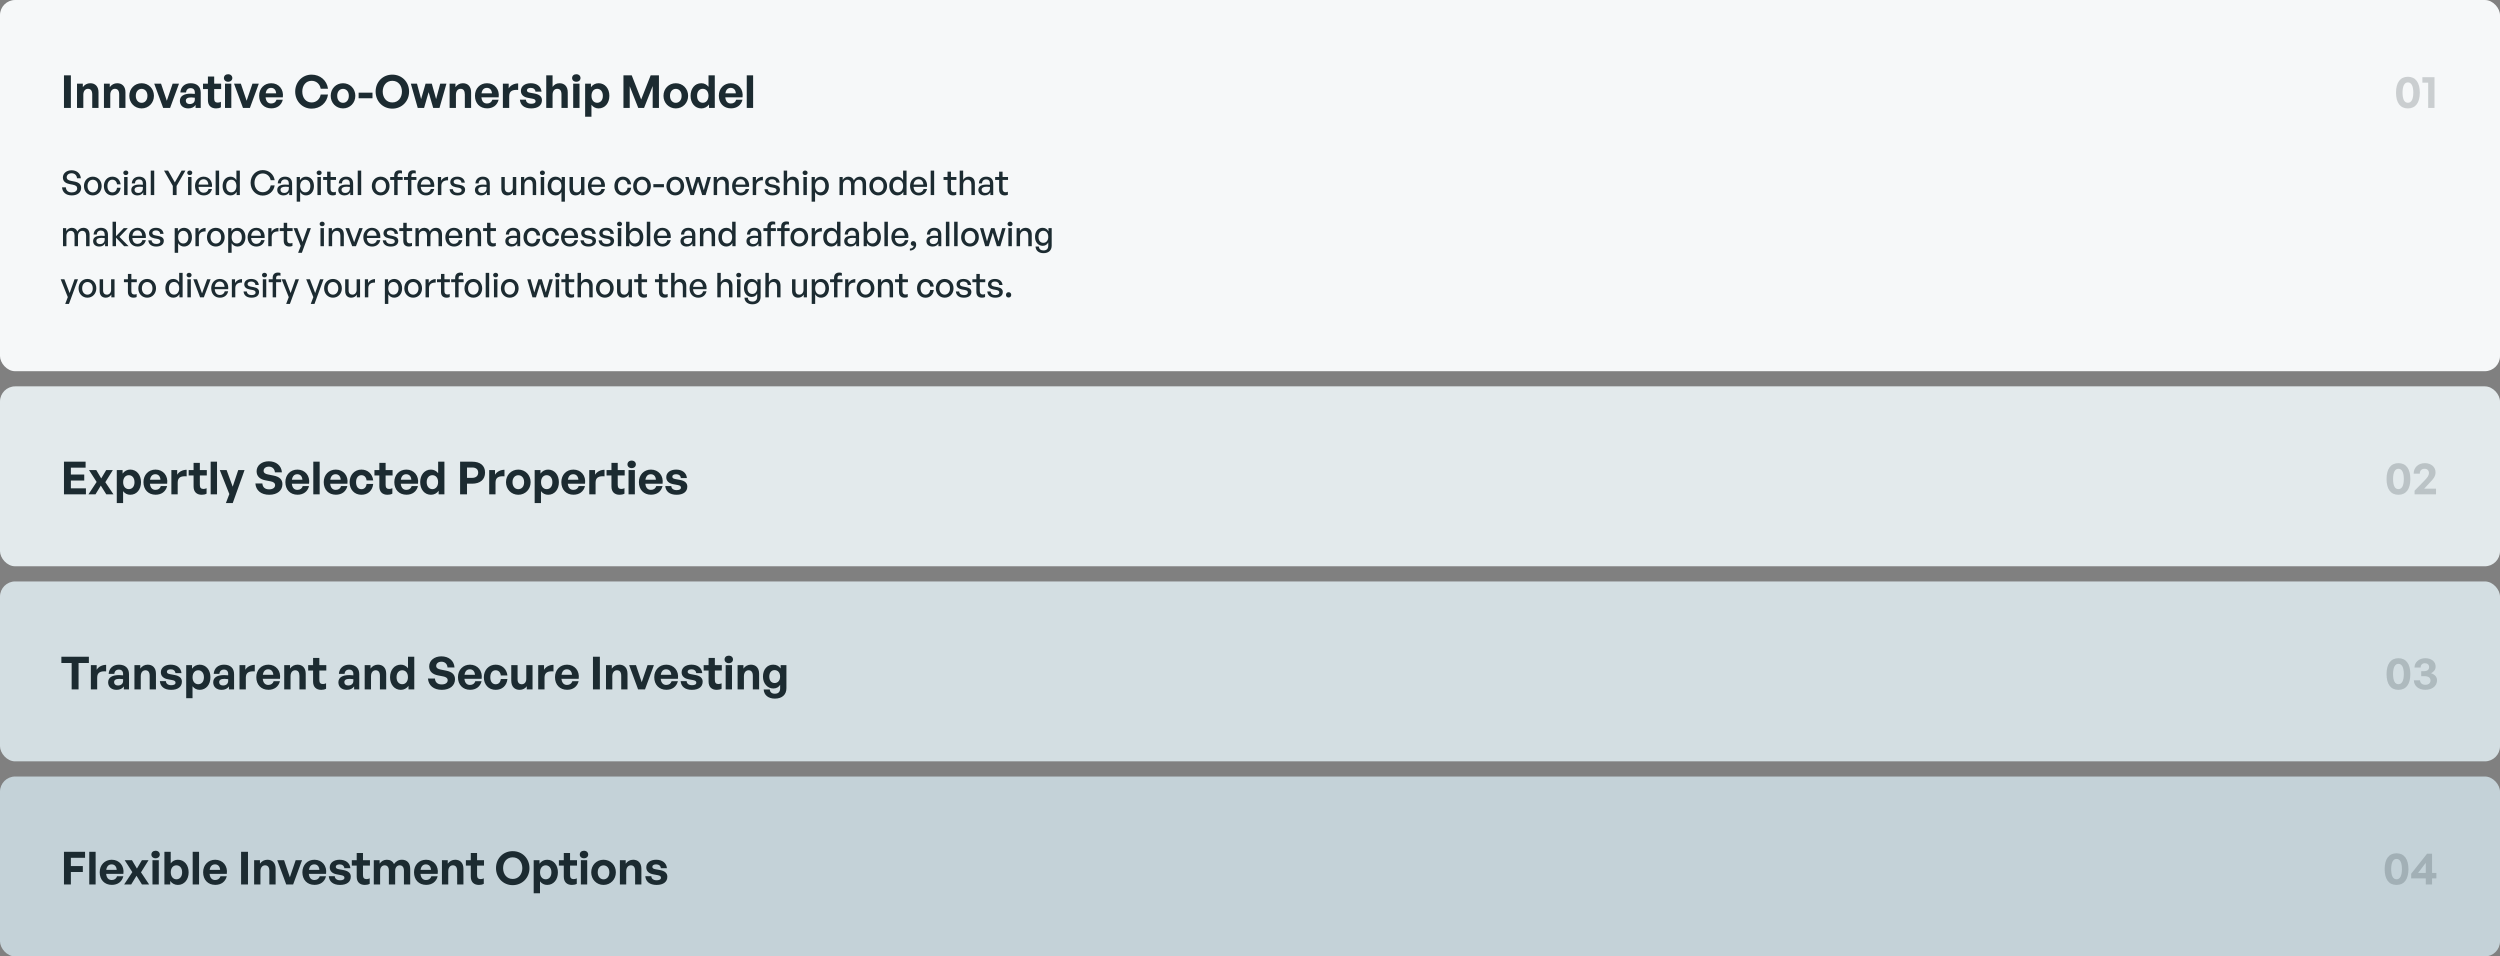 <svg width="1320" height="505" viewBox="0 0 1320 505" fill="none" xmlns="http://www.w3.org/2000/svg">
<rect x="0" y="0" width="1320" height="505" fill="#808080" stroke="none"/>
<rect width="1320" height="196" rx="8" fill="#F6F8F9"/>
<path d="M37.424 57H33.776V39.768H37.424V57ZM43.996 50.016V57H40.66V44.184H43.732V46.008C44.668 44.736 45.988 43.944 47.668 43.944C50.236 43.944 52.012 45.624 52.012 48.72V57H48.7V49.848C48.7 47.952 47.956 46.896 46.444 46.896C45.124 46.896 43.996 47.952 43.996 50.016ZM58.222 50.016V57H54.886V44.184H57.958V46.008C58.894 44.736 60.214 43.944 61.894 43.944C64.462 43.944 66.238 45.624 66.238 48.72V57H62.926V49.848C62.926 47.952 62.182 46.896 60.67 46.896C59.35 46.896 58.222 47.952 58.222 50.016ZM74.777 57.24C71.057 57.24 68.273 54.312 68.273 50.592C68.273 46.848 71.057 43.944 74.777 43.944C78.497 43.944 81.281 46.848 81.281 50.592C81.281 54.312 78.497 57.24 74.777 57.24ZM74.777 54.288C76.433 54.288 77.849 52.968 77.849 50.592C77.849 48.216 76.433 46.92 74.777 46.92C73.121 46.92 71.705 48.216 71.705 50.592C71.705 52.968 73.121 54.288 74.777 54.288ZM94.509 44.184L89.805 57H86.157L81.429 44.184H85.029L88.077 53.208L91.149 44.184H94.509ZM103.276 57V55.416C102.436 56.616 101.164 57.24 99.412 57.24C96.748 57.24 94.972 55.68 94.972 53.28C94.972 50.784 96.988 49.44 100.732 49.44C101.452 49.44 102.076 49.488 102.868 49.584V48.816C102.868 47.376 102.052 46.536 100.66 46.536C99.22 46.536 98.356 47.376 98.236 48.816H95.236C95.428 45.864 97.564 43.944 100.66 43.944C104.02 43.944 105.988 45.792 105.988 48.936V57H103.276ZM98.116 53.184C98.116 54.264 98.884 54.936 100.132 54.936C101.836 54.936 102.868 54 102.868 52.512V51.6C102.076 51.48 101.524 51.432 100.948 51.432C99.052 51.432 98.116 52.032 98.116 53.184ZM116.644 53.76V56.664C115.828 57.072 115.06 57.24 114.076 57.24C111.436 57.24 109.78 55.728 109.78 52.848V47.04H107.188V44.184H109.78V40.392H113.092V44.184H116.764V47.04H113.092V52.08C113.092 53.568 113.764 54.168 114.964 54.168C115.588 54.168 116.164 54.024 116.644 53.76ZM122.665 41.208C122.665 42.336 121.753 43.176 120.433 43.176C119.137 43.176 118.225 42.336 118.225 41.208C118.225 40.032 119.137 39.192 120.433 39.192C121.753 39.192 122.665 40.032 122.665 41.208ZM122.137 57H118.801V44.184H122.137V57ZM136.649 44.184L131.945 57H128.297L123.569 44.184H127.169L130.217 53.208L133.289 44.184H136.649ZM143.236 57.216C139.396 57.216 136.828 54.552 136.828 50.544C136.828 46.728 139.492 43.944 143.188 43.944C147.244 43.944 149.932 47.232 149.332 51.408H140.236C140.452 53.496 141.46 54.648 143.164 54.648C144.628 54.648 145.612 53.928 145.996 52.656H149.308C148.588 55.56 146.356 57.216 143.236 57.216ZM143.116 46.392C141.556 46.392 140.572 47.4 140.284 49.296H145.804C145.708 47.52 144.7 46.392 143.116 46.392ZM164.502 57.36C159.654 57.36 155.862 53.424 155.862 48.36C155.862 43.32 159.654 39.408 164.502 39.408C169.038 39.408 172.59 42.432 173.19 46.848H169.326C168.918 44.376 166.998 42.672 164.55 42.672C161.598 42.672 159.606 45 159.606 48.36C159.606 51.744 161.598 54.096 164.55 54.096C166.998 54.096 168.894 52.368 169.326 49.896H173.19C172.59 54.36 169.038 57.36 164.502 57.36ZM181.113 57.24C177.393 57.24 174.609 54.312 174.609 50.592C174.609 46.848 177.393 43.944 181.113 43.944C184.833 43.944 187.617 46.848 187.617 50.592C187.617 54.312 184.833 57.24 181.113 57.24ZM181.113 54.288C182.769 54.288 184.185 52.968 184.185 50.592C184.185 48.216 182.769 46.92 181.113 46.92C179.457 46.92 178.041 48.216 178.041 50.592C178.041 52.968 179.457 54.288 181.113 54.288ZM196.672 51.888H189.352V48.912H196.672V51.888ZM207.139 57.36C202.171 57.36 198.331 53.52 198.331 48.36C198.331 43.2 202.171 39.408 207.139 39.408C212.131 39.408 215.995 43.2 215.995 48.36C215.995 53.52 212.131 57.36 207.139 57.36ZM207.139 54.096C210.307 54.096 212.227 51.528 212.227 48.36C212.227 45.192 210.307 42.672 207.139 42.672C203.995 42.672 202.075 45.192 202.075 48.36C202.075 51.528 203.995 54.096 207.139 54.096ZM228.734 57L226.31 48.672L223.91 57H220.574L216.926 44.184H220.166L222.35 52.296L224.702 44.184H227.99L230.27 52.296L232.43 44.184H235.718L232.046 57H228.734ZM240.73 50.016V57H237.394V44.184H240.466V46.008C241.402 44.736 242.722 43.944 244.402 43.944C246.97 43.944 248.746 45.624 248.746 48.72V57H245.434V49.848C245.434 47.952 244.69 46.896 243.178 46.896C241.858 46.896 240.73 47.952 240.73 50.016ZM257.189 57.216C253.349 57.216 250.781 54.552 250.781 50.544C250.781 46.728 253.445 43.944 257.141 43.944C261.197 43.944 263.885 47.232 263.285 51.408H254.189C254.405 53.496 255.413 54.648 257.117 54.648C258.581 54.648 259.565 53.928 259.949 52.656H263.261C262.541 55.56 260.309 57.216 257.189 57.216ZM257.069 46.392C255.509 46.392 254.525 47.4 254.237 49.296H259.757C259.661 47.52 258.653 46.392 257.069 46.392ZM268.855 50.784V57H265.519V44.184H268.591V46.656C269.527 45.024 271.519 44.04 273.583 44.04V47.496C270.751 47.28 268.855 47.952 268.855 50.784ZM286.14 52.896C286.14 55.584 284.1 57.24 280.452 57.24C276.804 57.24 274.764 55.488 274.5 52.632H277.692C277.716 53.952 278.844 54.792 280.5 54.792C281.796 54.792 282.78 54.384 282.78 53.472C282.78 52.656 282.252 52.32 281.028 52.08L278.724 51.648C276.42 51.24 275.028 49.968 275.028 47.976C275.028 45.6 277.068 43.944 280.26 43.944C283.476 43.944 285.684 45.648 285.924 48.408H282.732C282.612 47.16 281.676 46.392 280.26 46.392C279.036 46.392 278.22 46.848 278.22 47.664C278.22 48.432 278.748 48.744 279.9 48.96L282.372 49.416C284.868 49.896 286.14 51.048 286.14 52.896ZM291.754 50.016V57H288.418V39.768H291.754V45.864C292.642 44.688 293.746 43.944 295.426 43.944C297.994 43.944 299.77 45.624 299.77 48.72V57H296.458V49.848C296.458 47.952 295.714 46.896 294.202 46.896C292.882 46.896 291.754 47.952 291.754 50.016ZM306.508 41.208C306.508 42.336 305.596 43.176 304.276 43.176C302.98 43.176 302.068 42.336 302.068 41.208C302.068 40.032 302.98 39.192 304.276 39.192C305.596 39.192 306.508 40.032 306.508 41.208ZM305.98 57H302.644V44.184H305.98V57ZM321.741 50.592C321.741 54.384 319.509 57.24 316.053 57.24C314.541 57.24 313.245 56.592 312.285 55.344V61.632H308.949V44.184H312.021V46.056C313.005 44.688 314.421 43.944 316.053 43.944C319.509 43.944 321.741 46.824 321.741 50.592ZM318.309 50.592C318.309 48.192 316.941 46.896 315.309 46.896C313.677 46.896 312.309 48.168 312.309 50.592C312.309 53.016 313.677 54.264 315.309 54.264C316.941 54.264 318.309 53.04 318.309 50.592ZM337.006 57L332.494 45.552V57H329.182V39.768H333.55L338.542 52.536L343.558 39.768H347.926V57H344.614V45.456L340.054 57H337.006ZM356.824 57.24C353.104 57.24 350.32 54.312 350.32 50.592C350.32 46.848 353.104 43.944 356.824 43.944C360.544 43.944 363.328 46.848 363.328 50.592C363.328 54.312 360.544 57.24 356.824 57.24ZM356.824 54.288C358.48 54.288 359.896 52.968 359.896 50.592C359.896 48.216 358.48 46.92 356.824 46.92C355.168 46.92 353.752 48.216 353.752 50.592C353.752 52.968 355.168 54.288 356.824 54.288ZM364.617 50.592C364.617 46.8 366.849 43.944 370.305 43.944C371.841 43.944 373.137 44.616 374.097 45.84V39.768H377.409V57H374.361V55.152C373.353 56.496 371.961 57.24 370.305 57.24C366.849 57.24 364.617 54.336 364.617 50.592ZM368.049 50.592C368.049 52.992 369.417 54.264 371.049 54.264C372.705 54.264 374.073 52.968 374.073 50.544C374.073 48.12 372.681 46.896 371.049 46.896C369.417 46.896 368.049 48.144 368.049 50.592ZM385.954 57.216C382.114 57.216 379.546 54.552 379.546 50.544C379.546 46.728 382.21 43.944 385.906 43.944C389.962 43.944 392.65 47.232 392.05 51.408H382.954C383.17 53.496 384.178 54.648 385.882 54.648C387.346 54.648 388.33 53.928 388.714 52.656H392.026C391.306 55.56 389.074 57.216 385.954 57.216ZM385.834 46.392C384.274 46.392 383.29 47.4 383.002 49.296H388.522C388.426 47.52 387.418 46.392 385.834 46.392ZM397.645 57H394.285V39.768H397.645V57Z" fill="#1C2B31"/>
<path d="M1265.1 48.912C1265.1 43.536 1267.36 40.536 1271.37 40.536C1275.38 40.536 1277.66 43.536 1277.66 48.912C1277.66 54.264 1275.42 57.24 1271.37 57.24C1267.31 57.24 1265.1 54.264 1265.1 48.912ZM1268.54 48.912C1268.54 52.392 1269.5 54.264 1271.37 54.264C1273.22 54.264 1274.22 52.392 1274.22 48.912C1274.22 45.408 1273.22 43.512 1271.37 43.512C1269.54 43.512 1268.54 45.408 1268.54 48.912ZM1285.42 57H1282.08V43.656H1279.01V40.776H1285.42V57Z" fill="#1C2B31" fill-opacity="0.2"/>
<path d="M42.854 99.22C42.854 101.47 41.054 103.18 37.922 103.18C34.808 103.18 32.918 101.47 32.756 98.896H34.772C34.862 100.534 35.906 101.596 37.886 101.596C39.524 101.596 40.748 100.822 40.748 99.49C40.748 98.41 40.046 97.87 38.552 97.546L36.68 97.186C34.862 96.826 33.206 95.908 33.206 93.712C33.206 91.534 35.114 89.896 37.796 89.896C40.478 89.896 42.512 91.534 42.674 94.108H40.658C40.55 92.56 39.434 91.48 37.814 91.48C36.14 91.48 35.222 92.47 35.222 93.586C35.222 94.81 36.284 95.242 37.49 95.494L39.398 95.872C41.612 96.322 42.854 97.294 42.854 99.22ZM48.998 103.18C46.298 103.18 44.318 101.056 44.318 98.23C44.318 95.404 46.298 93.28 48.998 93.28C51.698 93.28 53.678 95.404 53.678 98.23C53.678 101.056 51.698 103.18 48.998 103.18ZM48.998 101.578C50.564 101.578 51.806 100.318 51.806 98.23C51.806 96.142 50.564 94.9 48.998 94.9C47.432 94.9 46.208 96.142 46.208 98.23C46.208 100.318 47.432 101.578 48.998 101.578ZM59.294 103.198C56.684 103.198 54.847 101.146 54.847 98.23C54.847 95.35 56.719 93.28 59.294 93.28C61.651 93.28 63.361 94.846 63.703 97.33H61.795C61.597 95.8 60.644 94.882 59.312 94.882C57.745 94.882 56.719 96.214 56.719 98.23C56.719 100.264 57.745 101.578 59.312 101.578C60.661 101.578 61.597 100.678 61.813 99.13H63.703C63.38 101.65 61.688 103.198 59.294 103.198ZM67.747 91.246C67.747 91.93 67.207 92.452 66.433 92.452C65.659 92.452 65.101 91.93 65.101 91.246C65.101 90.544 65.659 90.04 66.433 90.04C67.207 90.04 67.747 90.544 67.747 91.246ZM67.351 103H65.533V93.46H67.351V103ZM75.653 103V101.524C75.059 102.586 73.997 103.18 72.593 103.18C70.613 103.18 69.317 102.046 69.317 100.3C69.317 98.428 70.811 97.456 73.655 97.456C74.213 97.456 74.663 97.474 75.437 97.564V96.862C75.437 95.494 74.699 94.72 73.439 94.72C72.107 94.72 71.297 95.512 71.243 96.844H69.587C69.677 94.702 71.207 93.28 73.439 93.28C75.797 93.28 77.165 94.612 77.165 96.88V103H75.653ZM71.045 100.246C71.045 101.236 71.783 101.884 72.953 101.884C74.483 101.884 75.437 100.93 75.437 99.472V98.698C74.735 98.608 74.231 98.59 73.763 98.59C71.945 98.59 71.045 99.13 71.045 100.246ZM81.432 103H79.596V90.076H81.432V103ZM93.243 98.158V103H91.245V98.158L86.601 90.076H88.761L92.307 96.304L95.889 90.076H97.905L93.243 98.158ZM101.515 91.246C101.515 91.93 100.975 92.452 100.201 92.452C99.427 92.452 98.869 91.93 98.869 91.246C98.869 90.544 99.427 90.04 100.201 90.04C100.975 90.04 101.515 90.544 101.515 91.246ZM101.119 103H99.301V93.46H101.119V103ZM107.567 103.18C104.813 103.18 102.959 101.182 102.959 98.176C102.959 95.35 104.885 93.28 107.513 93.28C110.357 93.28 112.247 95.584 111.923 98.68H104.813C104.957 100.624 105.929 101.758 107.531 101.758C108.881 101.758 109.817 101.02 110.123 99.778H111.923C111.455 101.902 109.817 103.18 107.567 103.18ZM107.477 94.648C106.019 94.648 105.029 95.692 104.831 97.474H109.997C109.907 95.71 108.953 94.648 107.477 94.648ZM115.692 103H113.856V90.076H115.692V103ZM117.531 98.23C117.531 95.332 119.187 93.28 121.761 93.28C123.039 93.28 124.155 93.928 124.821 95.098V90.076H126.639V103H124.947V101.29C124.263 102.496 123.111 103.18 121.761 103.18C119.187 103.18 117.531 101.092 117.531 98.23ZM119.421 98.23C119.421 100.354 120.537 101.56 122.121 101.56C123.669 101.56 124.821 100.3 124.821 98.194C124.821 96.052 123.633 94.882 122.121 94.882C120.537 94.882 119.421 96.07 119.421 98.23ZM138.706 103.27C135.106 103.27 132.316 100.336 132.316 96.52C132.316 92.722 135.106 89.806 138.706 89.806C141.946 89.806 144.538 91.966 145.024 95.152H142.918C142.558 93.064 140.866 91.588 138.724 91.588C136.168 91.588 134.368 93.658 134.368 96.52C134.368 99.418 136.168 101.488 138.724 101.488C140.866 101.488 142.558 99.994 142.918 97.906H145.024C144.538 101.11 141.946 103.27 138.706 103.27ZM152.716 103V101.524C152.122 102.586 151.06 103.18 149.656 103.18C147.676 103.18 146.38 102.046 146.38 100.3C146.38 98.428 147.874 97.456 150.718 97.456C151.276 97.456 151.726 97.474 152.5 97.564V96.862C152.5 95.494 151.762 94.72 150.502 94.72C149.17 94.72 148.36 95.512 148.306 96.844H146.65C146.74 94.702 148.27 93.28 150.502 93.28C152.86 93.28 154.228 94.612 154.228 96.88V103H152.716ZM148.108 100.246C148.108 101.236 148.846 101.884 150.016 101.884C151.546 101.884 152.5 100.93 152.5 99.472V98.698C151.798 98.608 151.294 98.59 150.826 98.59C149.008 98.59 148.108 99.13 148.108 100.246ZM165.766 98.23C165.766 101.11 164.11 103.18 161.554 103.18C160.258 103.18 159.16 102.532 158.476 101.38V106.474H156.658V93.46H158.35V95.206C159.034 93.982 160.204 93.28 161.554 93.28C164.092 93.28 165.766 95.35 165.766 98.23ZM163.876 98.23C163.876 96.088 162.742 94.882 161.176 94.882C159.664 94.882 158.476 96.088 158.476 98.23C158.476 100.336 159.646 101.56 161.176 101.56C162.742 101.56 163.876 100.372 163.876 98.23ZM169.824 91.246C169.824 91.93 169.284 92.452 168.51 92.452C167.736 92.452 167.178 91.93 167.178 91.246C167.178 90.544 167.736 90.04 168.51 90.04C169.284 90.04 169.824 90.544 169.824 91.246ZM169.428 103H167.61V93.46H169.428V103ZM177.333 101.236V102.838C176.775 103.09 176.289 103.18 175.713 103.18C173.949 103.18 172.725 102.226 172.725 100.12V95.008H170.619V93.46H172.725V90.634H174.543V93.46H177.423V95.008H174.543V99.706C174.543 101.02 175.173 101.488 176.145 101.488C176.577 101.488 176.955 101.416 177.333 101.236ZM184.936 103V101.524C184.342 102.586 183.28 103.18 181.876 103.18C179.896 103.18 178.6 102.046 178.6 100.3C178.6 98.428 180.094 97.456 182.938 97.456C183.496 97.456 183.946 97.474 184.72 97.564V96.862C184.72 95.494 183.982 94.72 182.722 94.72C181.39 94.72 180.58 95.512 180.526 96.844H178.87C178.96 94.702 180.49 93.28 182.722 93.28C185.08 93.28 186.448 94.612 186.448 96.88V103H184.936ZM180.328 100.246C180.328 101.236 181.066 101.884 182.236 101.884C183.766 101.884 184.72 100.93 184.72 99.472V98.698C184.018 98.608 183.514 98.59 183.046 98.59C181.228 98.59 180.328 99.13 180.328 100.246ZM190.715 103H188.879V90.076H190.715V103ZM200.996 103.18C198.296 103.18 196.316 101.056 196.316 98.23C196.316 95.404 198.296 93.28 200.996 93.28C203.696 93.28 205.676 95.404 205.676 98.23C205.676 101.056 203.696 103.18 200.996 103.18ZM200.996 101.578C202.562 101.578 203.804 100.318 203.804 98.23C203.804 96.142 202.562 94.9 200.996 94.9C199.43 94.9 198.206 96.142 198.206 98.23C198.206 100.318 199.43 101.578 200.996 101.578ZM209.948 103H208.13V95.008H206.024V93.46H208.13V92.758C208.13 90.922 209.12 89.914 210.92 89.914C211.46 89.914 211.892 90.004 212.252 90.148V91.624C211.964 91.498 211.64 91.462 211.316 91.462C210.452 91.462 209.948 91.858 209.948 92.776V93.46H212.612V95.008H209.948V103ZM217.208 103H215.39V95.008H213.284V93.46H215.39V92.758C215.39 90.922 216.38 89.914 218.18 89.914C218.72 89.914 219.152 90.004 219.512 90.148V91.624C219.224 91.498 218.9 91.462 218.576 91.462C217.712 91.462 217.208 91.858 217.208 92.776V93.46H219.872V95.008H217.208V103ZM224.918 103.18C222.164 103.18 220.31 101.182 220.31 98.176C220.31 95.35 222.236 93.28 224.864 93.28C227.708 93.28 229.598 95.584 229.274 98.68H222.164C222.308 100.624 223.28 101.758 224.882 101.758C226.232 101.758 227.168 101.02 227.474 99.778H229.274C228.806 101.902 227.168 103.18 224.918 103.18ZM224.828 94.648C223.37 94.648 222.38 95.692 222.182 97.474H227.348C227.258 95.71 226.304 94.648 224.828 94.648ZM233.025 98.122V103H231.207V93.46H232.899V95.476C233.565 94.162 235.005 93.334 236.571 93.334V95.224C234.519 95.116 233.025 96.016 233.025 98.122ZM245.57 100.156C245.57 102.028 244.112 103.18 241.574 103.18C239.054 103.18 237.56 101.938 237.38 99.886H239.126C239.198 101.074 240.152 101.812 241.61 101.812C242.888 101.812 243.734 101.362 243.734 100.462C243.734 99.67 243.248 99.328 242.06 99.094L240.512 98.806C238.748 98.464 237.758 97.564 237.758 96.124C237.758 94.45 239.216 93.28 241.43 93.28C243.716 93.28 245.264 94.504 245.426 96.466H243.68C243.572 95.314 242.726 94.648 241.448 94.648C240.296 94.648 239.522 95.134 239.522 95.962C239.522 96.736 240.008 97.096 241.16 97.312L242.78 97.618C244.67 97.96 245.57 98.788 245.57 100.156ZM257.095 103V101.524C256.501 102.586 255.439 103.18 254.035 103.18C252.055 103.18 250.759 102.046 250.759 100.3C250.759 98.428 252.253 97.456 255.097 97.456C255.655 97.456 256.105 97.474 256.879 97.564V96.862C256.879 95.494 256.141 94.72 254.881 94.72C253.549 94.72 252.739 95.512 252.685 96.844H251.029C251.119 94.702 252.649 93.28 254.881 93.28C257.239 93.28 258.607 94.612 258.607 96.88V103H257.095ZM252.487 100.246C252.487 101.236 253.225 101.884 254.395 101.884C255.925 101.884 256.879 100.93 256.879 99.472V98.698C256.177 98.608 255.673 98.59 255.205 98.59C253.387 98.59 252.487 99.13 252.487 100.246ZM270.757 99.076V93.46H272.575V103H270.883V101.488C270.379 102.478 269.263 103.18 267.967 103.18C266.041 103.18 264.709 102.046 264.709 99.598V93.46H266.527V99.238C266.527 100.894 267.355 101.578 268.543 101.578C269.767 101.578 270.757 100.57 270.757 99.076ZM276.918 97.618V103H275.1V93.46H276.792V95.044C277.44 93.982 278.52 93.28 279.834 93.28C281.796 93.28 283.092 94.54 283.092 96.826V103H281.274V97.438C281.274 95.8 280.554 94.882 279.204 94.882C277.962 94.882 276.918 95.926 276.918 97.618ZM287.72 91.246C287.72 91.93 287.18 92.452 286.406 92.452C285.632 92.452 285.074 91.93 285.074 91.246C285.074 90.544 285.632 90.04 286.406 90.04C287.18 90.04 287.72 90.544 287.72 91.246ZM287.324 103H285.506V93.46H287.324V103ZM289.164 98.23C289.164 95.35 290.82 93.28 293.394 93.28C294.762 93.28 295.914 93.982 296.58 95.224V93.46H298.272V106.474H296.454V101.38C295.77 102.532 294.672 103.18 293.394 103.18C290.82 103.18 289.164 101.11 289.164 98.23ZM291.054 98.23C291.054 100.372 292.17 101.56 293.754 101.56C295.302 101.56 296.454 100.336 296.454 98.23C296.454 96.088 295.284 94.882 293.754 94.882C292.17 94.882 291.054 96.088 291.054 98.23ZM306.757 99.076V93.46H308.575V103H306.883V101.488C306.379 102.478 305.263 103.18 303.967 103.18C302.041 103.18 300.709 102.046 300.709 99.598V93.46H302.527V99.238C302.527 100.894 303.355 101.578 304.543 101.578C305.767 101.578 306.757 100.57 306.757 99.076ZM315.024 103.18C312.27 103.18 310.416 101.182 310.416 98.176C310.416 95.35 312.342 93.28 314.97 93.28C317.814 93.28 319.704 95.584 319.38 98.68H312.27C312.414 100.624 313.386 101.758 314.988 101.758C316.338 101.758 317.274 101.02 317.58 99.778H319.38C318.912 101.902 317.274 103.18 315.024 103.18ZM314.934 94.648C313.476 94.648 312.486 95.692 312.288 97.474H317.454C317.364 95.71 316.41 94.648 314.934 94.648ZM328.836 103.198C326.226 103.198 324.39 101.146 324.39 98.23C324.39 95.35 326.262 93.28 328.836 93.28C331.194 93.28 332.904 94.846 333.246 97.33H331.338C331.14 95.8 330.186 94.882 328.854 94.882C327.288 94.882 326.262 96.214 326.262 98.23C326.262 100.264 327.288 101.578 328.854 101.578C330.204 101.578 331.14 100.678 331.356 99.13H333.246C332.922 101.65 331.23 103.198 328.836 103.198ZM338.985 103.18C336.285 103.18 334.305 101.056 334.305 98.23C334.305 95.404 336.285 93.28 338.985 93.28C341.685 93.28 343.665 95.404 343.665 98.23C343.665 101.056 341.685 103.18 338.985 103.18ZM338.985 101.578C340.551 101.578 341.793 100.318 341.793 98.23C341.793 96.142 340.551 94.9 338.985 94.9C337.419 94.9 336.195 96.142 336.195 98.23C336.195 100.318 337.419 101.578 338.985 101.578ZM350.569 98.86H344.971V97.222H350.569V98.86ZM356.545 103.18C353.845 103.18 351.865 101.056 351.865 98.23C351.865 95.404 353.845 93.28 356.545 93.28C359.245 93.28 361.225 95.404 361.225 98.23C361.225 101.056 359.245 103.18 356.545 103.18ZM356.545 101.578C358.111 101.578 359.353 100.318 359.353 98.23C359.353 96.142 358.111 94.9 356.545 94.9C354.979 94.9 353.755 96.142 353.755 98.23C353.755 100.318 354.979 101.578 356.545 101.578ZM370.751 103L368.591 95.908L366.413 103H364.577L361.823 93.46H363.605L365.531 100.408L367.691 93.46H369.491L371.615 100.426L373.541 93.46H375.341L372.569 103H370.751ZM378.642 97.618V103H376.824V93.46H378.516V95.044C379.164 93.982 380.244 93.28 381.558 93.28C383.52 93.28 384.816 94.54 384.816 96.826V103H382.998V97.438C382.998 95.8 382.278 94.882 380.928 94.882C379.686 94.882 378.642 95.926 378.642 97.618ZM391.155 103.18C388.401 103.18 386.547 101.182 386.547 98.176C386.547 95.35 388.473 93.28 391.101 93.28C393.945 93.28 395.835 95.584 395.511 98.68H388.401C388.545 100.624 389.517 101.758 391.119 101.758C392.469 101.758 393.405 101.02 393.711 99.778H395.511C395.043 101.902 393.405 103.18 391.155 103.18ZM391.065 94.648C389.607 94.648 388.617 95.692 388.419 97.474H393.585C393.495 95.71 392.541 94.648 391.065 94.648ZM399.262 98.122V103H397.444V93.46H399.136V95.476C399.802 94.162 401.242 93.334 402.808 93.334V95.224C400.756 95.116 399.262 96.016 399.262 98.122ZM411.806 100.156C411.806 102.028 410.348 103.18 407.81 103.18C405.29 103.18 403.796 101.938 403.616 99.886H405.362C405.434 101.074 406.388 101.812 407.846 101.812C409.124 101.812 409.97 101.362 409.97 100.462C409.97 99.67 409.484 99.328 408.296 99.094L406.748 98.806C404.984 98.464 403.994 97.564 403.994 96.124C403.994 94.45 405.452 93.28 407.666 93.28C409.952 93.28 411.5 94.504 411.662 96.466H409.916C409.808 95.314 408.962 94.648 407.684 94.648C406.532 94.648 405.758 95.134 405.758 95.962C405.758 96.736 406.244 97.096 407.396 97.312L409.016 97.618C410.906 97.96 411.806 98.788 411.806 100.156ZM415.609 97.618V103H413.791V90.076H415.609V94.99C416.239 93.964 417.211 93.28 418.525 93.28C420.487 93.28 421.783 94.54 421.783 96.826V103H419.965V97.438C419.965 95.8 419.245 94.882 417.895 94.882C416.653 94.882 415.609 95.926 415.609 97.618ZM426.412 91.246C426.412 91.93 425.872 92.452 425.098 92.452C424.324 92.452 423.766 91.93 423.766 91.246C423.766 90.544 424.324 90.04 425.098 90.04C425.872 90.04 426.412 90.544 426.412 91.246ZM426.016 103H424.198V93.46H426.016V103ZM437.647 98.23C437.647 101.11 435.991 103.18 433.435 103.18C432.139 103.18 431.041 102.532 430.357 101.38V106.474H428.539V93.46H430.231V95.206C430.915 93.982 432.085 93.28 433.435 93.28C435.973 93.28 437.647 95.35 437.647 98.23ZM435.757 98.23C435.757 96.088 434.623 94.882 433.057 94.882C431.545 94.882 430.357 96.088 430.357 98.23C430.357 100.336 431.527 101.56 433.057 101.56C434.623 101.56 435.757 100.372 435.757 98.23ZM445.07 103H443.252V93.46H444.944V95.044C445.592 93.946 446.618 93.28 447.932 93.28C449.336 93.28 450.398 94 450.83 95.26C451.496 94.036 452.594 93.28 454.052 93.28C456.014 93.28 457.274 94.558 457.274 96.826V103H455.456V97.402C455.456 95.818 454.754 94.882 453.422 94.882C452.18 94.882 451.172 95.926 451.172 97.528V103H449.354V97.402C449.354 95.818 448.652 94.882 447.32 94.882C446.06 94.882 445.07 95.926 445.07 97.528V103ZM463.701 103.18C461.001 103.18 459.021 101.056 459.021 98.23C459.021 95.404 461.001 93.28 463.701 93.28C466.401 93.28 468.381 95.404 468.381 98.23C468.381 101.056 466.401 103.18 463.701 103.18ZM463.701 101.578C465.267 101.578 466.509 100.318 466.509 98.23C466.509 96.142 465.267 94.9 463.701 94.9C462.135 94.9 460.911 96.142 460.911 98.23C460.911 100.318 462.135 101.578 463.701 101.578ZM469.551 98.23C469.551 95.332 471.207 93.28 473.781 93.28C475.059 93.28 476.175 93.928 476.841 95.098V90.076H478.659V103H476.967V101.29C476.283 102.496 475.131 103.18 473.781 103.18C471.207 103.18 469.551 101.092 469.551 98.23ZM471.441 98.23C471.441 100.354 472.557 101.56 474.141 101.56C475.689 101.56 476.841 100.3 476.841 98.194C476.841 96.052 475.653 94.882 474.141 94.882C472.557 94.882 471.441 96.07 471.441 98.23ZM485.11 103.18C482.356 103.18 480.502 101.182 480.502 98.176C480.502 95.35 482.428 93.28 485.056 93.28C487.9 93.28 489.79 95.584 489.466 98.68H482.356C482.5 100.624 483.472 101.758 485.074 101.758C486.424 101.758 487.36 101.02 487.666 99.778H489.466C488.998 101.902 487.36 103.18 485.11 103.18ZM485.02 94.648C483.562 94.648 482.572 95.692 482.374 97.474H487.54C487.45 95.71 486.496 94.648 485.02 94.648ZM493.235 103H491.399V90.076H493.235V103ZM504.902 101.236V102.838C504.344 103.09 503.858 103.18 503.282 103.18C501.518 103.18 500.294 102.226 500.294 100.12V95.008H498.188V93.46H500.294V90.634H502.112V93.46H504.992V95.008H502.112V99.706C502.112 101.02 502.742 101.488 503.714 101.488C504.146 101.488 504.524 101.416 504.902 101.236ZM508.545 97.618V103H506.727V90.076H508.545V94.99C509.175 93.964 510.147 93.28 511.461 93.28C513.423 93.28 514.719 94.54 514.719 96.826V103H512.901V97.438C512.901 95.8 512.181 94.882 510.831 94.882C509.589 94.882 508.545 95.926 508.545 97.618ZM522.911 103V101.524C522.317 102.586 521.255 103.18 519.851 103.18C517.871 103.18 516.575 102.046 516.575 100.3C516.575 98.428 518.069 97.456 520.913 97.456C521.471 97.456 521.921 97.474 522.695 97.564V96.862C522.695 95.494 521.957 94.72 520.697 94.72C519.365 94.72 518.555 95.512 518.501 96.844H516.845C516.935 94.702 518.465 93.28 520.697 93.28C523.055 93.28 524.423 94.612 524.423 96.88V103H522.911ZM518.303 100.246C518.303 101.236 519.041 101.884 520.211 101.884C521.741 101.884 522.695 100.93 522.695 99.472V98.698C521.993 98.608 521.489 98.59 521.021 98.59C519.203 98.59 518.303 99.13 518.303 100.246ZM532.148 101.236V102.838C531.59 103.09 531.104 103.18 530.528 103.18C528.764 103.18 527.54 102.226 527.54 100.12V95.008H525.434V93.46H527.54V90.634H529.358V93.46H532.238V95.008H529.358V99.706C529.358 101.02 529.988 101.488 530.96 101.488C531.392 101.488 531.77 101.416 532.148 101.236ZM35.078 130H33.26V120.46H34.952V122.044C35.6 120.946 36.626 120.28 37.94 120.28C39.344 120.28 40.406 121 40.838 122.26C41.504 121.036 42.602 120.28 44.06 120.28C46.022 120.28 47.282 121.558 47.282 123.826V130H45.464V124.402C45.464 122.818 44.762 121.882 43.43 121.882C42.188 121.882 41.18 122.926 41.18 124.528V130H39.362V124.402C39.362 122.818 38.66 121.882 37.328 121.882C36.068 121.882 35.078 122.926 35.078 124.528V130ZM55.491 130V128.524C54.897 129.586 53.835 130.18 52.431 130.18C50.451 130.18 49.155 129.046 49.155 127.3C49.155 125.428 50.649 124.456 53.493 124.456C54.051 124.456 54.501 124.474 55.275 124.564V123.862C55.275 122.494 54.537 121.72 53.277 121.72C51.945 121.72 51.135 122.512 51.081 123.844H49.425C49.515 121.702 51.045 120.28 53.277 120.28C55.635 120.28 57.003 121.612 57.003 123.88V130H55.491ZM50.883 127.246C50.883 128.236 51.621 128.884 52.791 128.884C54.321 128.884 55.275 127.93 55.275 126.472V125.698C54.573 125.608 54.069 125.59 53.601 125.59C51.783 125.59 50.883 126.13 50.883 127.246ZM61.252 130H59.434V117.076H61.252V124.726L65.338 120.46H67.48L63.07 125.086L67.894 130H65.554L61.252 125.482V130ZM72.639 130.18C69.885 130.18 68.031 128.182 68.031 125.176C68.031 122.35 69.957 120.28 72.585 120.28C75.429 120.28 77.319 122.584 76.995 125.68H69.885C70.029 127.624 71.001 128.758 72.603 128.758C73.953 128.758 74.889 128.02 75.195 126.778H76.995C76.527 128.902 74.889 130.18 72.639 130.18ZM72.549 121.648C71.091 121.648 70.101 122.692 69.903 124.474H75.069C74.979 122.71 74.025 121.648 72.549 121.648ZM86.488 127.156C86.488 129.028 85.03 130.18 82.492 130.18C79.972 130.18 78.478 128.938 78.298 126.886H80.044C80.116 128.074 81.07 128.812 82.528 128.812C83.806 128.812 84.652 128.362 84.652 127.462C84.652 126.67 84.166 126.328 82.978 126.094L81.43 125.806C79.666 125.464 78.676 124.564 78.676 123.124C78.676 121.45 80.134 120.28 82.348 120.28C84.634 120.28 86.182 121.504 86.344 123.466H84.598C84.49 122.314 83.644 121.648 82.366 121.648C81.214 121.648 80.44 122.134 80.44 122.962C80.44 123.736 80.926 124.096 82.078 124.312L83.698 124.618C85.588 124.96 86.488 125.788 86.488 127.156ZM101.343 125.23C101.343 128.11 99.687 130.18 97.131 130.18C95.835 130.18 94.737 129.532 94.053 128.38V133.474H92.235V120.46H93.927V122.206C94.611 120.982 95.781 120.28 97.131 120.28C99.669 120.28 101.343 122.35 101.343 125.23ZM99.453 125.23C99.453 123.088 98.319 121.882 96.753 121.882C95.241 121.882 94.053 123.088 94.053 125.23C94.053 127.336 95.223 128.56 96.753 128.56C98.319 128.56 99.453 127.372 99.453 125.23ZM105.004 125.122V130H103.186V120.46H104.878V122.476C105.544 121.162 106.984 120.334 108.55 120.334V122.224C106.498 122.116 105.004 123.016 105.004 125.122ZM113.949 130.18C111.249 130.18 109.269 128.056 109.269 125.23C109.269 122.404 111.249 120.28 113.949 120.28C116.649 120.28 118.629 122.404 118.629 125.23C118.629 128.056 116.649 130.18 113.949 130.18ZM113.949 128.578C115.515 128.578 116.757 127.318 116.757 125.23C116.757 123.142 115.515 121.9 113.949 121.9C112.383 121.9 111.159 123.142 111.159 125.23C111.159 127.318 112.383 128.578 113.949 128.578ZM129.591 125.23C129.591 128.11 127.935 130.18 125.379 130.18C124.083 130.18 122.985 129.532 122.301 128.38V133.474H120.483V120.46H122.175V122.206C122.859 120.982 124.029 120.28 125.379 120.28C127.917 120.28 129.591 122.35 129.591 125.23ZM127.701 125.23C127.701 123.088 126.567 121.882 125.001 121.882C123.489 121.882 122.301 123.088 122.301 125.23C122.301 127.336 123.471 128.56 125.001 128.56C126.567 128.56 127.701 127.372 127.701 125.23ZM135.358 130.18C132.604 130.18 130.75 128.182 130.75 125.176C130.75 122.35 132.676 120.28 135.304 120.28C138.148 120.28 140.038 122.584 139.714 125.68H132.604C132.748 127.624 133.72 128.758 135.322 128.758C136.672 128.758 137.608 128.02 137.914 126.778H139.714C139.246 128.902 137.608 130.18 135.358 130.18ZM135.268 121.648C133.81 121.648 132.82 122.692 132.622 124.474H137.788C137.698 122.71 136.744 121.648 135.268 121.648ZM143.465 125.122V130H141.647V120.46H143.339V122.476C144.005 121.162 145.445 120.334 147.011 120.334V122.224C144.959 122.116 143.465 123.016 143.465 125.122ZM154.412 128.236V129.838C153.854 130.09 153.368 130.18 152.792 130.18C151.028 130.18 149.804 129.226 149.804 127.12V122.008H147.698V120.46H149.804V117.634H151.622V120.46H154.502V122.008H151.622V126.706C151.622 128.02 152.252 128.488 153.224 128.488C153.656 128.488 154.034 128.416 154.412 128.236ZM164.157 120.46L159.387 133.474H157.407L158.775 129.874L155.013 120.46H156.975L159.747 127.732L162.321 120.46H164.157ZM171.423 118.246C171.423 118.93 170.883 119.452 170.109 119.452C169.335 119.452 168.777 118.93 168.777 118.246C168.777 117.544 169.335 117.04 170.109 117.04C170.883 117.04 171.423 117.544 171.423 118.246ZM171.027 130H169.209V120.46H171.027V130ZM175.369 124.618V130H173.551V120.46H175.243V122.044C175.891 120.982 176.971 120.28 178.285 120.28C180.247 120.28 181.543 121.54 181.543 123.826V130H179.725V124.438C179.725 122.8 179.005 121.882 177.655 121.882C176.413 121.882 175.369 122.926 175.369 124.618ZM191.526 120.46L187.944 130H185.964L182.382 120.46H184.344L186.99 127.912L189.672 120.46H191.526ZM196.442 130.18C193.688 130.18 191.834 128.182 191.834 125.176C191.834 122.35 193.76 120.28 196.388 120.28C199.232 120.28 201.122 122.584 200.798 125.68H193.688C193.832 127.624 194.804 128.758 196.406 128.758C197.756 128.758 198.692 128.02 198.998 126.778H200.798C200.33 128.902 198.692 130.18 196.442 130.18ZM196.352 121.648C194.894 121.648 193.904 122.692 193.706 124.474H198.872C198.782 122.71 197.828 121.648 196.352 121.648ZM210.291 127.156C210.291 129.028 208.833 130.18 206.295 130.18C203.775 130.18 202.281 128.938 202.101 126.886H203.847C203.919 128.074 204.873 128.812 206.331 128.812C207.609 128.812 208.455 128.362 208.455 127.462C208.455 126.67 207.969 126.328 206.781 126.094L205.233 125.806C203.469 125.464 202.479 124.564 202.479 123.124C202.479 121.45 203.937 120.28 206.151 120.28C208.437 120.28 209.985 121.504 210.147 123.466H208.401C208.293 122.314 207.447 121.648 206.169 121.648C205.017 121.648 204.243 122.134 204.243 122.962C204.243 123.736 204.729 124.096 205.881 124.312L207.501 124.618C209.391 124.96 210.291 125.788 210.291 127.156ZM217.535 128.236V129.838C216.977 130.09 216.491 130.18 215.915 130.18C214.151 130.18 212.927 129.226 212.927 127.12V122.008H210.821V120.46H212.927V117.634H214.745V120.46H217.625V122.008H214.745V126.706C214.745 128.02 215.375 128.488 216.347 128.488C216.779 128.488 217.157 128.416 217.535 128.236ZM221.178 130H219.36V120.46H221.052V122.044C221.7 120.946 222.726 120.28 224.04 120.28C225.444 120.28 226.506 121 226.938 122.26C227.604 121.036 228.702 120.28 230.16 120.28C232.122 120.28 233.382 121.558 233.382 123.826V130H231.564V124.402C231.564 122.818 230.862 121.882 229.53 121.882C228.288 121.882 227.28 122.926 227.28 124.528V130H225.462V124.402C225.462 122.818 224.76 121.882 223.428 121.882C222.168 121.882 221.178 122.926 221.178 124.528V130ZM239.737 130.18C236.983 130.18 235.129 128.182 235.129 125.176C235.129 122.35 237.055 120.28 239.683 120.28C242.527 120.28 244.417 122.584 244.093 125.68H236.983C237.127 127.624 238.099 128.758 239.701 128.758C241.051 128.758 241.987 128.02 242.293 126.778H244.093C243.625 128.902 241.987 130.18 239.737 130.18ZM239.647 121.648C238.189 121.648 237.199 122.692 237.001 124.474H242.167C242.077 122.71 241.123 121.648 239.647 121.648ZM247.844 124.618V130H246.026V120.46H247.718V122.044C248.366 120.982 249.446 120.28 250.76 120.28C252.722 120.28 254.018 121.54 254.018 123.826V130H252.2V124.438C252.2 122.8 251.48 121.882 250.13 121.882C248.888 121.882 247.844 122.926 247.844 124.618ZM261.779 128.236V129.838C261.221 130.09 260.735 130.18 260.159 130.18C258.395 130.18 257.171 129.226 257.171 127.12V122.008H255.065V120.46H257.171V117.634H258.989V120.46H261.869V122.008H258.989V126.706C258.989 128.02 259.619 128.488 260.591 128.488C261.023 128.488 261.401 128.416 261.779 128.236ZM273.143 130V128.524C272.549 129.586 271.487 130.18 270.083 130.18C268.103 130.18 266.807 129.046 266.807 127.3C266.807 125.428 268.301 124.456 271.145 124.456C271.703 124.456 272.153 124.474 272.927 124.564V123.862C272.927 122.494 272.189 121.72 270.929 121.72C269.597 121.72 268.787 122.512 268.733 123.844H267.077C267.167 121.702 268.697 120.28 270.929 120.28C273.287 120.28 274.655 121.612 274.655 123.88V130H273.143ZM268.535 127.246C268.535 128.236 269.273 128.884 270.443 128.884C271.973 128.884 272.927 127.93 272.927 126.472V125.698C272.225 125.608 271.721 125.59 271.253 125.59C269.435 125.59 268.535 126.13 268.535 127.246ZM280.848 130.198C278.238 130.198 276.402 128.146 276.402 125.23C276.402 122.35 278.274 120.28 280.848 120.28C283.206 120.28 284.916 121.846 285.258 124.33H283.35C283.152 122.8 282.198 121.882 280.866 121.882C279.3 121.882 278.274 123.214 278.274 125.23C278.274 127.264 279.3 128.578 280.866 128.578C282.216 128.578 283.152 127.678 283.368 126.13H285.258C284.934 128.65 283.242 130.198 280.848 130.198ZM290.762 130.198C288.152 130.198 286.316 128.146 286.316 125.23C286.316 122.35 288.188 120.28 290.762 120.28C293.12 120.28 294.83 121.846 295.172 124.33H293.264C293.066 122.8 292.112 121.882 290.78 121.882C289.214 121.882 288.188 123.214 288.188 125.23C288.188 127.264 289.214 128.578 290.78 128.578C292.13 128.578 293.066 127.678 293.282 126.13H295.172C294.848 128.65 293.156 130.198 290.762 130.198ZM300.838 130.18C298.084 130.18 296.23 128.182 296.23 125.176C296.23 122.35 298.156 120.28 300.784 120.28C303.628 120.28 305.518 122.584 305.194 125.68H298.084C298.228 127.624 299.2 128.758 300.802 128.758C302.152 128.758 303.088 128.02 303.394 126.778H305.194C304.726 128.902 303.088 130.18 300.838 130.18ZM300.748 121.648C299.29 121.648 298.3 122.692 298.102 124.474H303.268C303.178 122.71 302.224 121.648 300.748 121.648ZM314.687 127.156C314.687 129.028 313.229 130.18 310.691 130.18C308.171 130.18 306.677 128.938 306.497 126.886H308.243C308.315 128.074 309.269 128.812 310.727 128.812C312.005 128.812 312.851 128.362 312.851 127.462C312.851 126.67 312.365 126.328 311.177 126.094L309.629 125.806C307.865 125.464 306.875 124.564 306.875 123.124C306.875 121.45 308.333 120.28 310.547 120.28C312.833 120.28 314.381 121.504 314.543 123.466H312.797C312.689 122.314 311.843 121.648 310.565 121.648C309.413 121.648 308.639 122.134 308.639 122.962C308.639 123.736 309.125 124.096 310.277 124.312L311.897 124.618C313.787 124.96 314.687 125.788 314.687 127.156ZM324.232 127.156C324.232 129.028 322.774 130.18 320.236 130.18C317.716 130.18 316.222 128.938 316.042 126.886H317.788C317.86 128.074 318.814 128.812 320.272 128.812C321.55 128.812 322.396 128.362 322.396 127.462C322.396 126.67 321.91 126.328 320.722 126.094L319.174 125.806C317.41 125.464 316.42 124.564 316.42 123.124C316.42 121.45 317.878 120.28 320.092 120.28C322.378 120.28 323.926 121.504 324.088 123.466H322.342C322.234 122.314 321.388 121.648 320.11 121.648C318.958 121.648 318.184 122.134 318.184 122.962C318.184 123.736 318.67 124.096 319.822 124.312L321.442 124.618C323.332 124.96 324.232 125.788 324.232 127.156ZM328.431 118.246C328.431 118.93 327.891 119.452 327.117 119.452C326.343 119.452 325.785 118.93 325.785 118.246C325.785 117.544 326.343 117.04 327.117 117.04C327.891 117.04 328.431 117.544 328.431 118.246ZM328.035 130H326.217V120.46H328.035V130ZM339.667 125.23C339.667 128.092 338.011 130.18 335.437 130.18C334.087 130.18 332.935 129.496 332.251 128.29V130H330.559V117.076H332.377V122.098C333.043 120.928 334.141 120.28 335.437 120.28C337.993 120.28 339.667 122.332 339.667 125.23ZM337.777 125.23C337.777 123.07 336.643 121.882 335.077 121.882C333.565 121.882 332.377 123.052 332.377 125.194C332.377 127.3 333.529 128.56 335.077 128.56C336.643 128.56 337.777 127.354 337.777 125.23ZM343.346 130H341.51V117.076H343.346V130ZM349.793 130.18C347.039 130.18 345.185 128.182 345.185 125.176C345.185 122.35 347.111 120.28 349.739 120.28C352.583 120.28 354.473 122.584 354.149 125.68H347.039C347.183 127.624 348.155 128.758 349.757 128.758C351.107 128.758 352.043 128.02 352.349 126.778H354.149C353.681 128.902 352.043 130.18 349.793 130.18ZM349.703 121.648C348.245 121.648 347.255 122.692 347.057 124.474H352.223C352.133 122.71 351.179 121.648 349.703 121.648ZM365.622 130V128.524C365.028 129.586 363.966 130.18 362.562 130.18C360.582 130.18 359.286 129.046 359.286 127.3C359.286 125.428 360.78 124.456 363.624 124.456C364.182 124.456 364.632 124.474 365.406 124.564V123.862C365.406 122.494 364.668 121.72 363.408 121.72C362.076 121.72 361.266 122.512 361.212 123.844H359.556C359.646 121.702 361.176 120.28 363.408 120.28C365.766 120.28 367.134 121.612 367.134 123.88V130H365.622ZM361.014 127.246C361.014 128.236 361.752 128.884 362.922 128.884C364.452 128.884 365.406 127.93 365.406 126.472V125.698C364.704 125.608 364.2 125.59 363.732 125.59C361.914 125.59 361.014 126.13 361.014 127.246ZM371.383 124.618V130H369.565V120.46H371.257V122.044C371.905 120.982 372.985 120.28 374.299 120.28C376.261 120.28 377.557 121.54 377.557 123.826V130H375.739V124.438C375.739 122.8 375.019 121.882 373.669 121.882C372.427 121.882 371.383 122.926 371.383 124.618ZM379.287 125.23C379.287 122.332 380.943 120.28 383.517 120.28C384.795 120.28 385.911 120.928 386.577 122.098V117.076H388.395V130H386.703V128.29C386.019 129.496 384.867 130.18 383.517 130.18C380.943 130.18 379.287 128.092 379.287 125.23ZM381.177 125.23C381.177 127.354 382.293 128.56 383.877 128.56C385.425 128.56 386.577 127.3 386.577 125.194C386.577 123.052 385.389 121.882 383.877 121.882C382.293 121.882 381.177 123.07 381.177 125.23ZM400.462 130V128.524C399.868 129.586 398.806 130.18 397.402 130.18C395.422 130.18 394.126 129.046 394.126 127.3C394.126 125.428 395.62 124.456 398.464 124.456C399.022 124.456 399.472 124.474 400.246 124.564V123.862C400.246 122.494 399.508 121.72 398.248 121.72C396.916 121.72 396.106 122.512 396.052 123.844H394.396C394.486 121.702 396.016 120.28 398.248 120.28C400.606 120.28 401.974 121.612 401.974 123.88V130H400.462ZM395.854 127.246C395.854 128.236 396.592 128.884 397.762 128.884C399.292 128.884 400.246 127.93 400.246 126.472V125.698C399.544 125.608 399.04 125.59 398.572 125.59C396.754 125.59 395.854 126.13 395.854 127.246ZM406.999 130H405.181V122.008H403.075V120.46H405.181V119.758C405.181 117.922 406.171 116.914 407.971 116.914C408.511 116.914 408.943 117.004 409.303 117.148V118.624C409.015 118.498 408.691 118.462 408.367 118.462C407.503 118.462 406.999 118.858 406.999 119.776V120.46H409.663V122.008H406.999V130ZM414.258 130H412.44V122.008H410.334V120.46H412.44V119.758C412.44 117.922 413.43 116.914 415.23 116.914C415.77 116.914 416.202 117.004 416.562 117.148V118.624C416.274 118.498 415.95 118.462 415.626 118.462C414.762 118.462 414.258 118.858 414.258 119.776V120.46H416.922V122.008H414.258V130ZM422.041 130.18C419.341 130.18 417.361 128.056 417.361 125.23C417.361 122.404 419.341 120.28 422.041 120.28C424.741 120.28 426.721 122.404 426.721 125.23C426.721 128.056 424.741 130.18 422.041 130.18ZM422.041 128.578C423.607 128.578 424.849 127.318 424.849 125.23C424.849 123.142 423.607 121.9 422.041 121.9C420.475 121.9 419.251 123.142 419.251 125.23C419.251 127.318 420.475 128.578 422.041 128.578ZM430.392 125.122V130H428.574V120.46H430.266V122.476C430.932 121.162 432.372 120.334 433.938 120.334V122.224C431.886 122.116 430.392 123.016 430.392 125.122ZM434.658 125.23C434.658 122.332 436.314 120.28 438.888 120.28C440.166 120.28 441.282 120.928 441.948 122.098V117.076H443.766V130H442.074V128.29C441.39 129.496 440.238 130.18 438.888 130.18C436.314 130.18 434.658 128.092 434.658 125.23ZM436.548 125.23C436.548 127.354 437.664 128.56 439.248 128.56C440.796 128.56 441.948 127.3 441.948 125.194C441.948 123.052 440.76 121.882 439.248 121.882C437.664 121.882 436.548 123.07 436.548 125.23ZM452.071 130V128.524C451.477 129.586 450.415 130.18 449.011 130.18C447.031 130.18 445.735 129.046 445.735 127.3C445.735 125.428 447.229 124.456 450.073 124.456C450.631 124.456 451.081 124.474 451.855 124.564V123.862C451.855 122.494 451.117 121.72 449.857 121.72C448.525 121.72 447.715 122.512 447.661 123.844H446.005C446.095 121.702 447.625 120.28 449.857 120.28C452.215 120.28 453.583 121.612 453.583 123.88V130H452.071ZM447.463 127.246C447.463 128.236 448.201 128.884 449.371 128.884C450.901 128.884 451.855 127.93 451.855 126.472V125.698C451.153 125.608 450.649 125.59 450.181 125.59C448.363 125.59 447.463 126.13 447.463 127.246ZM465.122 125.23C465.122 128.092 463.466 130.18 460.892 130.18C459.542 130.18 458.39 129.496 457.706 128.29V130H456.014V117.076H457.832V122.098C458.498 120.928 459.596 120.28 460.892 120.28C463.448 120.28 465.122 122.332 465.122 125.23ZM463.232 125.23C463.232 123.07 462.098 121.882 460.532 121.882C459.02 121.882 457.832 123.052 457.832 125.194C457.832 127.3 458.984 128.56 460.532 128.56C462.098 128.56 463.232 127.354 463.232 125.23ZM468.801 130H466.965V117.076H468.801V130ZM475.248 130.18C472.494 130.18 470.64 128.182 470.64 125.176C470.64 122.35 472.566 120.28 475.194 120.28C478.038 120.28 479.928 122.584 479.604 125.68H472.494C472.638 127.624 473.61 128.758 475.212 128.758C476.562 128.758 477.498 128.02 477.804 126.778H479.604C479.136 128.902 477.498 130.18 475.248 130.18ZM475.158 121.648C473.7 121.648 472.71 122.692 472.512 124.474H477.678C477.588 122.71 476.634 121.648 475.158 121.648ZM483.74 129.226C483.74 130.936 482.39 132.268 480.41 132.304V131.278C481.58 131.242 482.372 130.612 482.48 129.73C482.318 129.784 482.21 129.802 482.084 129.802C481.4 129.802 480.896 129.244 480.896 128.578C480.896 127.804 481.472 127.3 482.21 127.3C483.2 127.3 483.74 128.02 483.74 129.226ZM495.489 130V128.524C494.895 129.586 493.833 130.18 492.429 130.18C490.449 130.18 489.153 129.046 489.153 127.3C489.153 125.428 490.647 124.456 493.491 124.456C494.049 124.456 494.499 124.474 495.273 124.564V123.862C495.273 122.494 494.535 121.72 493.275 121.72C491.943 121.72 491.133 122.512 491.079 123.844H489.423C489.513 121.702 491.043 120.28 493.275 120.28C495.633 120.28 497.001 121.612 497.001 123.88V130H495.489ZM490.881 127.246C490.881 128.236 491.619 128.884 492.789 128.884C494.319 128.884 495.273 127.93 495.273 126.472V125.698C494.571 125.608 494.067 125.59 493.599 125.59C491.781 125.59 490.881 126.13 490.881 127.246ZM501.268 130H499.432V117.076H501.268V130ZM505.627 130H503.791V117.076H505.627V130ZM512.147 130.18C509.447 130.18 507.467 128.056 507.467 125.23C507.467 122.404 509.447 120.28 512.147 120.28C514.847 120.28 516.827 122.404 516.827 125.23C516.827 128.056 514.847 130.18 512.147 130.18ZM512.147 128.578C513.713 128.578 514.955 127.318 514.955 125.23C514.955 123.142 513.713 121.9 512.147 121.9C510.581 121.9 509.357 123.142 509.357 125.23C509.357 127.318 510.581 128.578 512.147 128.578ZM526.353 130L524.193 122.908L522.015 130H520.179L517.425 120.46H519.207L521.133 127.408L523.293 120.46H525.093L527.217 127.426L529.143 120.46H530.943L528.171 130H526.353ZM534.64 118.246C534.64 118.93 534.1 119.452 533.326 119.452C532.552 119.452 531.994 118.93 531.994 118.246C531.994 117.544 532.552 117.04 533.326 117.04C534.1 117.04 534.64 117.544 534.64 118.246ZM534.244 130H532.426V120.46H534.244V130ZM538.586 124.618V130H536.768V120.46H538.46V122.044C539.108 120.982 540.188 120.28 541.502 120.28C543.464 120.28 544.76 121.54 544.76 123.826V130H542.942V124.438C542.942 122.8 542.222 121.882 540.872 121.882C539.63 121.882 538.586 122.926 538.586 124.618ZM550.99 133.672C548.488 133.672 546.868 132.34 546.76 130.18H548.524C548.632 131.512 549.496 132.232 550.972 132.232C552.61 132.232 553.474 131.35 553.474 129.712V127.984C552.934 129.136 551.854 129.802 550.558 129.802C548.182 129.802 546.49 127.84 546.49 125.032C546.49 122.188 548.11 120.28 550.504 120.28C551.872 120.28 552.952 120.946 553.6 122.152V120.46H555.292V129.676C555.292 132.178 553.69 133.672 550.99 133.672ZM548.326 125.032C548.326 127.012 549.298 128.218 550.882 128.218C552.43 128.218 553.474 126.976 553.474 125.086C553.474 123.106 552.448 121.846 550.882 121.846C549.316 121.846 548.326 123.07 548.326 125.032ZM41.18 147.46L36.41 160.474H34.43L35.798 156.874L32.036 147.46H33.998L36.77 154.732L39.344 147.46H41.18ZM46.168 157.18C43.468 157.18 41.488 155.056 41.488 152.23C41.488 149.404 43.468 147.28 46.168 147.28C48.868 147.28 50.848 149.404 50.848 152.23C50.848 155.056 48.868 157.18 46.168 157.18ZM46.168 155.578C47.734 155.578 48.976 154.318 48.976 152.23C48.976 150.142 47.734 148.9 46.168 148.9C44.602 148.9 43.378 150.142 43.378 152.23C43.378 154.318 44.602 155.578 46.168 155.578ZM58.659 153.076V147.46H60.477V157H58.785V155.488C58.281 156.478 57.165 157.18 55.869 157.18C53.943 157.18 52.611 156.046 52.611 153.598V147.46H54.429V153.238C54.429 154.894 55.257 155.578 56.445 155.578C57.669 155.578 58.659 154.57 58.659 153.076ZM72.146 155.236V156.838C71.588 157.09 71.102 157.18 70.526 157.18C68.762 157.18 67.538 156.226 67.538 154.12V149.008H65.432V147.46H67.538V144.634H69.356V147.46H72.236V149.008H69.356V153.706C69.356 155.02 69.986 155.488 70.958 155.488C71.39 155.488 71.768 155.416 72.146 155.236ZM77.703 157.18C75.003 157.18 73.023 155.056 73.023 152.23C73.023 149.404 75.003 147.28 77.703 147.28C80.403 147.28 82.383 149.404 82.383 152.23C82.383 155.056 80.403 157.18 77.703 157.18ZM77.703 155.578C79.269 155.578 80.511 154.318 80.511 152.23C80.511 150.142 79.269 148.9 77.703 148.9C76.137 148.9 74.913 150.142 74.913 152.23C74.913 154.318 76.137 155.578 77.703 155.578ZM87.314 152.23C87.314 149.332 88.97 147.28 91.544 147.28C92.822 147.28 93.938 147.928 94.604 149.098V144.076H96.422V157H94.73V155.29C94.046 156.496 92.894 157.18 91.544 157.18C88.97 157.18 87.314 155.092 87.314 152.23ZM89.204 152.23C89.204 154.354 90.32 155.56 91.904 155.56C93.452 155.56 94.604 154.3 94.604 152.194C94.604 150.052 93.416 148.882 91.904 148.882C90.32 148.882 89.204 150.07 89.204 152.23ZM101.163 145.246C101.163 145.93 100.623 146.452 99.85 146.452C99.076 146.452 98.517 145.93 98.517 145.246C98.517 144.544 99.076 144.04 99.85 144.04C100.623 144.04 101.163 144.544 101.163 145.246ZM100.767 157H98.95V147.46H100.767V157ZM111.211 147.46L107.629 157H105.649L102.067 147.46H104.029L106.675 154.912L109.357 147.46H111.211ZM116.127 157.18C113.373 157.18 111.519 155.182 111.519 152.176C111.519 149.35 113.445 147.28 116.073 147.28C118.917 147.28 120.807 149.584 120.483 152.68H113.373C113.517 154.624 114.489 155.758 116.091 155.758C117.441 155.758 118.377 155.02 118.683 153.778H120.483C120.015 155.902 118.377 157.18 116.127 157.18ZM116.037 148.648C114.579 148.648 113.589 149.692 113.391 151.474H118.557C118.467 149.71 117.513 148.648 116.037 148.648ZM124.234 152.122V157H122.416V147.46H124.108V149.476C124.774 148.162 126.214 147.334 127.78 147.334V149.224C125.728 149.116 124.234 150.016 124.234 152.122ZM136.779 154.156C136.779 156.028 135.321 157.18 132.783 157.18C130.263 157.18 128.769 155.938 128.589 153.886H130.335C130.407 155.074 131.361 155.812 132.819 155.812C134.097 155.812 134.943 155.362 134.943 154.462C134.943 153.67 134.457 153.328 133.269 153.094L131.721 152.806C129.957 152.464 128.967 151.564 128.967 150.124C128.967 148.45 130.425 147.28 132.639 147.28C134.925 147.28 136.473 148.504 136.635 150.466H134.889C134.781 149.314 133.935 148.648 132.657 148.648C131.505 148.648 130.731 149.134 130.731 149.962C130.731 150.736 131.217 151.096 132.369 151.312L133.989 151.618C135.879 151.96 136.779 152.788 136.779 154.156ZM140.978 145.246C140.978 145.93 140.438 146.452 139.664 146.452C138.89 146.452 138.332 145.93 138.332 145.246C138.332 144.544 138.89 144.04 139.664 144.04C140.438 144.04 140.978 144.544 140.978 145.246ZM140.582 157H138.764V147.46H140.582V157ZM145.788 157H143.97V149.008H141.864V147.46H143.97V146.758C143.97 144.922 144.96 143.914 146.76 143.914C147.3 143.914 147.732 144.004 148.092 144.148V145.624C147.804 145.498 147.48 145.462 147.156 145.462C146.292 145.462 145.788 145.858 145.788 146.776V147.46H148.452V149.008H145.788V157ZM157.846 147.46L153.076 160.474H151.096L152.464 156.874L148.702 147.46H150.664L153.436 154.732L156.01 147.46H157.846ZM170.819 147.46L166.049 160.474H164.069L165.437 156.874L161.675 147.46H163.637L166.409 154.732L168.983 147.46H170.819ZM175.807 157.18C173.107 157.18 171.127 155.056 171.127 152.23C171.127 149.404 173.107 147.28 175.807 147.28C178.507 147.28 180.487 149.404 180.487 152.23C180.487 155.056 178.507 157.18 175.807 157.18ZM175.807 155.578C177.373 155.578 178.615 154.318 178.615 152.23C178.615 150.142 177.373 148.9 175.807 148.9C174.241 148.9 173.017 150.142 173.017 152.23C173.017 154.318 174.241 155.578 175.807 155.578ZM188.298 153.076V147.46H190.116V157H188.424V155.488C187.92 156.478 186.804 157.18 185.508 157.18C183.582 157.18 182.25 156.046 182.25 153.598V147.46H184.068V153.238C184.068 154.894 184.896 155.578 186.084 155.578C187.308 155.578 188.298 154.57 188.298 153.076ZM194.459 152.122V157H192.641V147.46H194.333V149.476C194.999 148.162 196.439 147.334 198.005 147.334V149.224C195.953 149.116 194.459 150.016 194.459 152.122ZM212.313 152.23C212.313 155.11 210.657 157.18 208.101 157.18C206.805 157.18 205.707 156.532 205.023 155.38V160.474H203.205V147.46H204.897V149.206C205.581 147.982 206.751 147.28 208.101 147.28C210.639 147.28 212.313 149.35 212.313 152.23ZM210.423 152.23C210.423 150.088 209.289 148.882 207.723 148.882C206.211 148.882 205.023 150.088 205.023 152.23C205.023 154.336 206.193 155.56 207.723 155.56C209.289 155.56 210.423 154.372 210.423 152.23ZM218.152 157.18C215.452 157.18 213.472 155.056 213.472 152.23C213.472 149.404 215.452 147.28 218.152 147.28C220.852 147.28 222.832 149.404 222.832 152.23C222.832 155.056 220.852 157.18 218.152 157.18ZM218.152 155.578C219.718 155.578 220.96 154.318 220.96 152.23C220.96 150.142 219.718 148.9 218.152 148.9C216.586 148.9 215.362 150.142 215.362 152.23C215.362 154.318 216.586 155.578 218.152 155.578ZM226.504 152.122V157H224.686V147.46H226.378V149.476C227.044 148.162 228.484 147.334 230.05 147.334V149.224C227.998 149.116 226.504 150.016 226.504 152.122ZM237.451 155.236V156.838C236.893 157.09 236.407 157.18 235.831 157.18C234.067 157.18 232.843 156.226 232.843 154.12V149.008H230.737V147.46H232.843V144.634H234.661V147.46H237.541V149.008H234.661V153.706C234.661 155.02 235.291 155.488 236.263 155.488C236.695 155.488 237.073 155.416 237.451 155.236ZM242.133 157H240.315V149.008H238.209V147.46H240.315V146.758C240.315 144.922 241.305 143.914 243.105 143.914C243.645 143.914 244.077 144.004 244.437 144.148V145.624C244.149 145.498 243.825 145.462 243.501 145.462C242.637 145.462 242.133 145.858 242.133 146.776V147.46H244.797V149.008H242.133V157ZM249.916 157.18C247.216 157.18 245.236 155.056 245.236 152.23C245.236 149.404 247.216 147.28 249.916 147.28C252.616 147.28 254.596 149.404 254.596 152.23C254.596 155.056 252.616 157.18 249.916 157.18ZM249.916 155.578C251.482 155.578 252.724 154.318 252.724 152.23C252.724 150.142 251.482 148.9 249.916 148.9C248.35 148.9 247.126 150.142 247.126 152.23C247.126 154.318 248.35 155.578 249.916 155.578ZM258.285 157H256.449V144.076H258.285V157ZM263.023 145.246C263.023 145.93 262.483 146.452 261.709 146.452C260.935 146.452 260.377 145.93 260.377 145.246C260.377 144.544 260.935 144.04 261.709 144.04C262.483 144.04 263.023 144.544 263.023 145.246ZM262.627 157H260.809V147.46H262.627V157ZM269.147 157.18C266.447 157.18 264.467 155.056 264.467 152.23C264.467 149.404 266.447 147.28 269.147 147.28C271.847 147.28 273.827 149.404 273.827 152.23C273.827 155.056 271.847 157.18 269.147 157.18ZM269.147 155.578C270.713 155.578 271.955 154.318 271.955 152.23C271.955 150.142 270.713 148.9 269.147 148.9C267.581 148.9 266.357 150.142 266.357 152.23C266.357 154.318 267.581 155.578 269.147 155.578ZM287.326 157L285.166 149.908L282.988 157H281.152L278.398 147.46H280.18L282.106 154.408L284.266 147.46H286.066L288.19 154.426L290.116 147.46H291.916L289.144 157H287.326ZM295.613 145.246C295.613 145.93 295.073 146.452 294.299 146.452C293.525 146.452 292.967 145.93 292.967 145.246C292.967 144.544 293.525 144.04 294.299 144.04C295.073 144.04 295.613 144.544 295.613 145.246ZM295.217 157H293.399V147.46H295.217V157ZM303.122 155.236V156.838C302.564 157.09 302.078 157.18 301.502 157.18C299.738 157.18 298.514 156.226 298.514 154.12V149.008H296.408V147.46H298.514V144.634H300.332V147.46H303.212V149.008H300.332V153.706C300.332 155.02 300.962 155.488 301.934 155.488C302.366 155.488 302.744 155.416 303.122 155.236ZM306.766 151.618V157H304.948V144.076H306.766V148.99C307.396 147.964 308.368 147.28 309.682 147.28C311.644 147.28 312.939 148.54 312.939 150.826V157H311.122V151.438C311.122 149.8 310.402 148.882 309.052 148.882C307.81 148.882 306.766 149.926 306.766 151.618ZM319.35 157.18C316.65 157.18 314.67 155.056 314.67 152.23C314.67 149.404 316.65 147.28 319.35 147.28C322.05 147.28 324.03 149.404 324.03 152.23C324.03 155.056 322.05 157.18 319.35 157.18ZM319.35 155.578C320.916 155.578 322.158 154.318 322.158 152.23C322.158 150.142 320.916 148.9 319.35 148.9C317.784 148.9 316.56 150.142 316.56 152.23C316.56 154.318 317.784 155.578 319.35 155.578ZM331.841 153.076V147.46H333.659V157H331.967V155.488C331.463 156.478 330.347 157.18 329.051 157.18C327.125 157.18 325.793 156.046 325.793 153.598V147.46H327.611V153.238C327.611 154.894 328.439 155.578 329.627 155.578C330.851 155.578 331.841 154.57 331.841 153.076ZM341.566 155.236V156.838C341.008 157.09 340.522 157.18 339.946 157.18C338.182 157.18 336.958 156.226 336.958 154.12V149.008H334.852V147.46H336.958V144.634H338.776V147.46H341.656V149.008H338.776V153.706C338.776 155.02 339.406 155.488 340.378 155.488C340.81 155.488 341.188 155.416 341.566 155.236ZM352.535 155.236V156.838C351.977 157.09 351.491 157.18 350.915 157.18C349.151 157.18 347.927 156.226 347.927 154.12V149.008H345.821V147.46H347.927V144.634H349.745V147.46H352.625V149.008H349.745V153.706C349.745 155.02 350.375 155.488 351.347 155.488C351.779 155.488 352.157 155.416 352.535 155.236ZM356.178 151.618V157H354.36V144.076H356.178V148.99C356.808 147.964 357.78 147.28 359.094 147.28C361.056 147.28 362.352 148.54 362.352 150.826V157H360.534V151.438C360.534 149.8 359.814 148.882 358.464 148.882C357.222 148.882 356.178 149.926 356.178 151.618ZM368.69 157.18C365.936 157.18 364.082 155.182 364.082 152.176C364.082 149.35 366.008 147.28 368.636 147.28C371.48 147.28 373.37 149.584 373.046 152.68H365.936C366.08 154.624 367.052 155.758 368.654 155.758C370.004 155.758 370.94 155.02 371.246 153.778H373.046C372.578 155.902 370.94 157.18 368.69 157.18ZM368.6 148.648C367.142 148.648 366.152 149.692 365.954 151.474H371.12C371.03 149.71 370.076 148.648 368.6 148.648ZM380.558 151.618V157H378.74V144.076H380.558V148.99C381.188 147.964 382.16 147.28 383.474 147.28C385.436 147.28 386.732 148.54 386.732 150.826V157H384.914V151.438C384.914 149.8 384.194 148.882 382.844 148.882C381.602 148.882 380.558 149.926 380.558 151.618ZM391.361 145.246C391.361 145.93 390.821 146.452 390.047 146.452C389.273 146.452 388.715 145.93 388.715 145.246C388.715 144.544 389.273 144.04 390.047 144.04C390.821 144.04 391.361 144.544 391.361 145.246ZM390.965 157H389.147V147.46H390.965V157ZM397.305 160.672C394.803 160.672 393.183 159.34 393.075 157.18H394.839C394.947 158.512 395.811 159.232 397.287 159.232C398.925 159.232 399.789 158.35 399.789 156.712V154.984C399.249 156.136 398.169 156.802 396.873 156.802C394.497 156.802 392.805 154.84 392.805 152.032C392.805 149.188 394.425 147.28 396.819 147.28C398.187 147.28 399.267 147.946 399.915 149.152V147.46H401.607V156.676C401.607 159.178 400.005 160.672 397.305 160.672ZM394.641 152.032C394.641 154.012 395.613 155.218 397.197 155.218C398.745 155.218 399.789 153.976 399.789 152.086C399.789 150.106 398.763 148.846 397.197 148.846C395.631 148.846 394.641 150.07 394.641 152.032ZM405.941 151.618V157H404.123V144.076H405.941V148.99C406.571 147.964 407.543 147.28 408.857 147.28C410.819 147.28 412.115 148.54 412.115 150.826V157H410.297V151.438C410.297 149.8 409.577 148.882 408.227 148.882C406.985 148.882 405.941 149.926 405.941 151.618ZM424.249 153.076V147.46H426.067V157H424.375V155.488C423.871 156.478 422.755 157.18 421.459 157.18C419.533 157.18 418.201 156.046 418.201 153.598V147.46H420.019V153.238C420.019 154.894 420.847 155.578 422.035 155.578C423.259 155.578 424.249 154.57 424.249 153.076ZM437.7 152.23C437.7 155.11 436.044 157.18 433.488 157.18C432.192 157.18 431.094 156.532 430.41 155.38V160.474H428.592V147.46H430.284V149.206C430.968 147.982 432.138 147.28 433.488 147.28C436.026 147.28 437.7 149.35 437.7 152.23ZM435.81 152.23C435.81 150.088 434.676 148.882 433.11 148.882C431.598 148.882 430.41 150.088 430.41 152.23C430.41 154.336 431.58 155.56 433.11 155.56C434.676 155.56 435.81 154.372 435.81 152.23ZM442.19 157H440.372V149.008H438.266V147.46H440.372V146.758C440.372 144.922 441.362 143.914 443.162 143.914C443.702 143.914 444.134 144.004 444.494 144.148V145.624C444.206 145.498 443.882 145.462 443.558 145.462C442.694 145.462 442.19 145.858 442.19 146.776V147.46H444.854V149.008H442.19V157ZM448.058 152.122V157H446.24V147.46H447.932V149.476C448.598 148.162 450.038 147.334 451.604 147.334V149.224C449.552 149.116 448.058 150.016 448.058 152.122ZM457.004 157.18C454.304 157.18 452.324 155.056 452.324 152.23C452.324 149.404 454.304 147.28 457.004 147.28C459.704 147.28 461.684 149.404 461.684 152.23C461.684 155.056 459.704 157.18 457.004 157.18ZM457.004 155.578C458.57 155.578 459.812 154.318 459.812 152.23C459.812 150.142 458.57 148.9 457.004 148.9C455.438 148.9 454.214 150.142 454.214 152.23C454.214 154.318 455.438 155.578 457.004 155.578ZM465.355 151.618V157H463.537V147.46H465.229V149.044C465.877 147.982 466.957 147.28 468.271 147.28C470.233 147.28 471.529 148.54 471.529 150.826V157H469.711V151.438C469.711 149.8 468.991 148.882 467.641 148.882C466.399 148.882 465.355 149.926 465.355 151.618ZM479.29 155.236V156.838C478.732 157.09 478.246 157.18 477.67 157.18C475.906 157.18 474.682 156.226 474.682 154.12V149.008H472.576V147.46H474.682V144.634H476.5V147.46H479.38V149.008H476.5V153.706C476.5 155.02 477.13 155.488 478.102 155.488C478.534 155.488 478.912 155.416 479.29 155.236ZM488.639 157.198C486.029 157.198 484.193 155.146 484.193 152.23C484.193 149.35 486.065 147.28 488.639 147.28C490.997 147.28 492.707 148.846 493.049 151.33H491.141C490.943 149.8 489.989 148.882 488.657 148.882C487.091 148.882 486.065 150.214 486.065 152.23C486.065 154.264 487.091 155.578 488.657 155.578C490.007 155.578 490.943 154.678 491.159 153.13H493.049C492.725 155.65 491.033 157.198 488.639 157.198ZM498.787 157.18C496.087 157.18 494.107 155.056 494.107 152.23C494.107 149.404 496.087 147.28 498.787 147.28C501.487 147.28 503.467 149.404 503.467 152.23C503.467 155.056 501.487 157.18 498.787 157.18ZM498.787 155.578C500.353 155.578 501.595 154.318 501.595 152.23C501.595 150.142 500.353 148.9 498.787 148.9C497.221 148.9 495.997 150.142 495.997 152.23C495.997 154.318 497.221 155.578 498.787 155.578ZM512.881 154.156C512.881 156.028 511.423 157.18 508.885 157.18C506.365 157.18 504.871 155.938 504.691 153.886H506.437C506.509 155.074 507.463 155.812 508.921 155.812C510.199 155.812 511.045 155.362 511.045 154.462C511.045 153.67 510.559 153.328 509.371 153.094L507.823 152.806C506.059 152.464 505.069 151.564 505.069 150.124C505.069 148.45 506.527 147.28 508.741 147.28C511.027 147.28 512.575 148.504 512.737 150.466H510.991C510.883 149.314 510.037 148.648 508.759 148.648C507.607 148.648 506.833 149.134 506.833 149.962C506.833 150.736 507.319 151.096 508.471 151.312L510.091 151.618C511.981 151.96 512.881 152.788 512.881 154.156ZM520.124 155.236V156.838C519.566 157.09 519.08 157.18 518.504 157.18C516.74 157.18 515.516 156.226 515.516 154.12V149.008H513.41V147.46H515.516V144.634H517.334V147.46H520.214V149.008H517.334V153.706C517.334 155.02 517.964 155.488 518.936 155.488C519.368 155.488 519.746 155.416 520.124 155.236ZM529.474 154.156C529.474 156.028 528.016 157.18 525.478 157.18C522.958 157.18 521.464 155.938 521.284 153.886H523.03C523.102 155.074 524.056 155.812 525.514 155.812C526.792 155.812 527.638 155.362 527.638 154.462C527.638 153.67 527.152 153.328 525.964 153.094L524.416 152.806C522.652 152.464 521.662 151.564 521.662 150.124C521.662 148.45 523.12 147.28 525.334 147.28C527.62 147.28 529.168 148.504 529.33 150.466H527.584C527.476 149.314 526.63 148.648 525.352 148.648C524.2 148.648 523.426 149.134 523.426 149.962C523.426 150.736 523.912 151.096 525.064 151.312L526.684 151.618C528.574 151.96 529.474 152.788 529.474 154.156ZM533.925 155.704C533.925 156.514 533.367 157.09 532.539 157.09C531.729 157.09 531.153 156.514 531.153 155.704C531.153 154.858 531.729 154.282 532.539 154.282C533.367 154.282 533.925 154.858 533.925 155.704Z" fill="#1C2B31"/>
<rect y="204" width="1320" height="95" rx="8" fill="#E3EAEC"/>
<path d="M45.368 257.832V261H33.776V243.768H45.2V246.936H37.424V250.56H44.48V253.704H37.424V257.832H45.368ZM50.422 261H46.702L51.022 254.472L46.99 248.184H50.83L53.446 252.6L56.086 248.184H59.59L55.606 254.592L59.902 261H56.11L53.23 256.392L50.422 261ZM74.452 254.592C74.452 258.384 72.22 261.24 68.764 261.24C67.252 261.24 65.956 260.592 64.996 259.344V265.632H61.66V248.184H64.732V250.056C65.716 248.688 67.132 247.944 68.764 247.944C72.22 247.944 74.452 250.824 74.452 254.592ZM71.02 254.592C71.02 252.192 69.652 250.896 68.02 250.896C66.388 250.896 65.02 252.168 65.02 254.592C65.02 257.016 66.388 258.264 68.02 258.264C69.652 258.264 71.02 257.04 71.02 254.592ZM82.158 261.216C78.318 261.216 75.75 258.552 75.75 254.544C75.75 250.728 78.414 247.944 82.11 247.944C86.166 247.944 88.854 251.232 88.254 255.408H79.158C79.374 257.496 80.382 258.648 82.086 258.648C83.55 258.648 84.534 257.928 84.918 256.656H88.23C87.51 259.56 85.278 261.216 82.158 261.216ZM82.038 250.392C80.478 250.392 79.494 251.4 79.206 253.296H84.726C84.63 251.52 83.622 250.392 82.038 250.392ZM93.824 254.784V261H90.488V248.184H93.56V250.656C94.496 249.024 96.488 248.04 98.552 248.04V251.496C95.72 251.28 93.824 251.952 93.824 254.784ZM109.073 257.76V260.664C108.257 261.072 107.489 261.24 106.505 261.24C103.865 261.24 102.209 259.728 102.209 256.848V251.04H99.617V248.184H102.209V244.392H105.521V248.184H109.193V251.04H105.521V256.08C105.521 257.568 106.193 258.168 107.393 258.168C108.017 258.168 108.593 258.024 109.073 257.76ZM114.59 261H111.23V243.768H114.59V261ZM129.126 248.184L122.886 265.632H119.262L121.086 260.856L116.046 248.184H119.646L122.862 256.968L125.79 248.184H129.126ZM149.117 255.648C149.117 258.936 146.477 261.24 142.157 261.24C137.813 261.24 135.101 258.912 134.837 255.264H138.533C138.629 257.16 139.853 258.384 142.085 258.384C143.933 258.384 145.253 257.568 145.253 256.176C145.253 255.096 144.413 254.448 142.949 254.16L140.117 253.608C137.501 253.104 135.485 251.688 135.485 248.832C135.485 245.76 138.197 243.552 141.917 243.552C145.781 243.552 148.613 245.808 148.853 249.408H145.157C145.037 247.608 143.789 246.384 141.965 246.384C140.189 246.384 139.181 247.392 139.181 248.592C139.181 249.768 140.261 250.272 141.509 250.512L144.461 251.112C147.485 251.712 149.117 253.104 149.117 255.648ZM157.087 261.216C153.247 261.216 150.679 258.552 150.679 254.544C150.679 250.728 153.343 247.944 157.039 247.944C161.095 247.944 163.783 251.232 163.183 255.408H154.087C154.303 257.496 155.311 258.648 157.015 258.648C158.479 258.648 159.463 257.928 159.847 256.656H163.159C162.439 259.56 160.207 261.216 157.087 261.216ZM156.967 250.392C155.407 250.392 154.423 251.4 154.135 253.296H159.655C159.559 251.52 158.551 250.392 156.967 250.392ZM168.778 261H165.418V243.768H168.778V261ZM177.337 261.216C173.497 261.216 170.929 258.552 170.929 254.544C170.929 250.728 173.593 247.944 177.289 247.944C181.345 247.944 184.033 251.232 183.433 255.408H174.337C174.553 257.496 175.561 258.648 177.265 258.648C178.729 258.648 179.713 257.928 180.097 256.656H183.409C182.689 259.56 180.457 261.216 177.337 261.216ZM177.217 250.392C175.657 250.392 174.673 251.4 174.385 253.296H179.905C179.809 251.52 178.801 250.392 177.217 250.392ZM190.833 261.24C187.137 261.24 184.593 258.504 184.593 254.592C184.593 250.752 187.233 247.944 190.833 247.944C194.169 247.944 196.641 250.2 197.049 253.656H193.545C193.377 251.952 192.345 250.896 190.833 250.896C189.105 250.896 188.001 252.312 188.001 254.592C188.001 256.896 189.081 258.288 190.833 258.288C192.369 258.288 193.353 257.28 193.545 255.528H197.049C196.665 259.056 194.265 261.24 190.833 261.24ZM207.159 257.76V260.664C206.343 261.072 205.575 261.24 204.591 261.24C201.951 261.24 200.295 259.728 200.295 256.848V251.04H197.703V248.184H200.295V244.392H203.607V248.184H207.279V251.04H203.607V256.08C203.607 257.568 204.279 258.168 205.479 258.168C206.103 258.168 206.679 258.024 207.159 257.76ZM214.603 261.216C210.763 261.216 208.195 258.552 208.195 254.544C208.195 250.728 210.859 247.944 214.555 247.944C218.611 247.944 221.299 251.232 220.699 255.408H211.603C211.819 257.496 212.827 258.648 214.531 258.648C215.995 258.648 216.979 257.928 217.363 256.656H220.675C219.955 259.56 217.723 261.216 214.603 261.216ZM214.483 250.392C212.923 250.392 211.939 251.4 211.651 253.296H217.171C217.075 251.52 216.067 250.392 214.483 250.392ZM221.859 254.592C221.859 250.8 224.091 247.944 227.547 247.944C229.083 247.944 230.379 248.616 231.339 249.84V243.768H234.651V261H231.603V259.152C230.595 260.496 229.203 261.24 227.547 261.24C224.091 261.24 221.859 258.336 221.859 254.592ZM225.291 254.592C225.291 256.992 226.659 258.264 228.291 258.264C229.947 258.264 231.315 256.968 231.315 254.544C231.315 252.12 229.923 250.896 228.291 250.896C226.659 250.896 225.291 252.144 225.291 254.592ZM249.292 255.384H246.58V261H242.932V243.768H249.292C253.492 243.768 256.108 245.76 256.108 249.504C256.108 253.248 253.492 255.384 249.292 255.384ZM249.268 246.84H246.58V252.312H249.268C251.332 252.312 252.484 251.232 252.484 249.528C252.484 247.824 251.332 246.84 249.268 246.84ZM261.637 254.784V261H258.301V248.184H261.373V250.656C262.309 249.024 264.301 248.04 266.365 248.04V251.496C263.533 251.28 261.637 251.952 261.637 254.784ZM273.668 261.24C269.948 261.24 267.164 258.312 267.164 254.592C267.164 250.848 269.948 247.944 273.668 247.944C277.388 247.944 280.172 250.848 280.172 254.592C280.172 258.312 277.388 261.24 273.668 261.24ZM273.668 258.288C275.324 258.288 276.74 256.968 276.74 254.592C276.74 252.216 275.324 250.92 273.668 250.92C272.012 250.92 270.596 252.216 270.596 254.592C270.596 256.968 272.012 258.288 273.668 258.288ZM295.093 254.592C295.093 258.384 292.861 261.24 289.405 261.24C287.893 261.24 286.597 260.592 285.637 259.344V265.632H282.301V248.184H285.373V250.056C286.357 248.688 287.773 247.944 289.405 247.944C292.861 247.944 295.093 250.824 295.093 254.592ZM291.661 254.592C291.661 252.192 290.293 250.896 288.661 250.896C287.029 250.896 285.661 252.168 285.661 254.592C285.661 257.016 287.029 258.264 288.661 258.264C290.293 258.264 291.661 257.04 291.661 254.592ZM302.798 261.216C298.958 261.216 296.39 258.552 296.39 254.544C296.39 250.728 299.054 247.944 302.75 247.944C306.806 247.944 309.494 251.232 308.894 255.408H299.798C300.014 257.496 301.022 258.648 302.726 258.648C304.19 258.648 305.174 257.928 305.558 256.656H308.87C308.15 259.56 305.918 261.216 302.798 261.216ZM302.678 250.392C301.118 250.392 300.134 251.4 299.846 253.296H305.366C305.27 251.52 304.262 250.392 302.678 250.392ZM314.465 254.784V261H311.129V248.184H314.201V250.656C315.137 249.024 317.129 248.04 319.193 248.04V251.496C316.361 251.28 314.465 251.952 314.465 254.784ZM329.714 257.76V260.664C328.898 261.072 328.13 261.24 327.146 261.24C324.506 261.24 322.85 259.728 322.85 256.848V251.04H320.258V248.184H322.85V244.392H326.162V248.184H329.834V251.04H326.162V256.08C326.162 257.568 326.834 258.168 328.034 258.168C328.658 258.168 329.234 258.024 329.714 257.76ZM335.735 245.208C335.735 246.336 334.823 247.176 333.503 247.176C332.207 247.176 331.295 246.336 331.295 245.208C331.295 244.032 332.207 243.192 333.503 243.192C334.823 243.192 335.735 244.032 335.735 245.208ZM335.207 261H331.871V248.184H335.207V261ZM343.743 261.216C339.904 261.216 337.336 258.552 337.336 254.544C337.336 250.728 340 247.944 343.696 247.944C347.752 247.944 350.44 251.232 349.84 255.408H340.744C340.96 257.496 341.968 258.648 343.672 258.648C345.136 258.648 346.12 257.928 346.504 256.656H349.816C349.096 259.56 346.864 261.216 343.743 261.216ZM343.624 250.392C342.064 250.392 341.08 251.4 340.792 253.296H346.312C346.216 251.52 345.208 250.392 343.624 250.392ZM362.898 256.896C362.898 259.584 360.858 261.24 357.21 261.24C353.562 261.24 351.522 259.488 351.258 256.632H354.45C354.474 257.952 355.602 258.792 357.258 258.792C358.554 258.792 359.538 258.384 359.538 257.472C359.538 256.656 359.01 256.32 357.786 256.08L355.482 255.648C353.178 255.24 351.786 253.968 351.786 251.976C351.786 249.6 353.826 247.944 357.018 247.944C360.234 247.944 362.442 249.648 362.682 252.408H359.49C359.37 251.16 358.434 250.392 357.018 250.392C355.794 250.392 354.978 250.848 354.978 251.664C354.978 252.432 355.506 252.744 356.658 252.96L359.13 253.416C361.626 253.896 362.898 255.048 362.898 256.896Z" fill="#1C2B31"/>
<path d="M1260.1 252.912C1260.1 247.536 1262.36 244.536 1266.37 244.536C1270.38 244.536 1272.66 247.536 1272.66 252.912C1272.66 258.264 1270.42 261.24 1266.37 261.24C1262.31 261.24 1260.1 258.264 1260.1 252.912ZM1263.54 252.912C1263.54 256.392 1264.5 258.264 1266.37 258.264C1268.22 258.264 1269.22 256.392 1269.22 252.912C1269.22 249.408 1268.22 247.512 1266.37 247.512C1264.54 247.512 1263.54 249.408 1263.54 252.912ZM1286.22 258.024V261H1274.89V259.104L1279.81 254.064C1281.69 252.144 1282.48 251.136 1282.48 249.72C1282.48 248.4 1281.59 247.512 1280.17 247.512C1278.61 247.512 1277.65 248.496 1277.65 250.08H1274.41C1274.41 246.84 1276.86 244.536 1280.34 244.536C1283.58 244.536 1285.96 246.576 1285.96 249.312C1285.96 251.28 1285.24 252.528 1282.41 255.384L1279.96 258.024H1286.22Z" fill="#1C2B31" fill-opacity="0.2"/>
<rect y="307" width="1320" height="95" rx="8" fill="#D3DEE2"/>
<path d="M41.48 364H37.832V350.056H32.408V346.768H46.928V350.056H41.48V364ZM51.308 357.784V364H47.972V351.184H51.044V353.656C51.98 352.024 53.972 351.04 56.036 351.04V354.496C53.204 354.28 51.308 354.952 51.308 357.784ZM65.401 364V362.416C64.561 363.616 63.289 364.24 61.537 364.24C58.873 364.24 57.097 362.68 57.097 360.28C57.097 357.784 59.113 356.44 62.857 356.44C63.577 356.44 64.201 356.488 64.993 356.584V355.816C64.993 354.376 64.177 353.536 62.785 353.536C61.345 353.536 60.481 354.376 60.361 355.816H57.361C57.553 352.864 59.689 350.944 62.785 350.944C66.145 350.944 68.113 352.792 68.113 355.936V364H65.401ZM60.241 360.184C60.241 361.264 61.009 361.936 62.257 361.936C63.961 361.936 64.993 361 64.993 359.512V358.6C64.201 358.48 63.649 358.432 63.073 358.432C61.177 358.432 60.241 359.032 60.241 360.184ZM74.324 357.016V364H70.988V351.184H74.06V353.008C74.996 351.736 76.316 350.944 77.996 350.944C80.564 350.944 82.34 352.624 82.34 355.72V364H79.028V356.848C79.028 354.952 78.284 353.896 76.772 353.896C75.452 353.896 74.324 354.952 74.324 357.016ZM96.039 359.896C96.039 362.584 93.999 364.24 90.351 364.24C86.703 364.24 84.663 362.488 84.399 359.632H87.591C87.615 360.952 88.743 361.792 90.399 361.792C91.695 361.792 92.679 361.384 92.679 360.472C92.679 359.656 92.151 359.32 90.927 359.08L88.623 358.648C86.319 358.24 84.927 356.968 84.927 354.976C84.927 352.6 86.967 350.944 90.159 350.944C93.375 350.944 95.583 352.648 95.823 355.408H92.631C92.511 354.16 91.575 353.392 90.159 353.392C88.935 353.392 88.119 353.848 88.119 354.664C88.119 355.432 88.647 355.744 89.799 355.96L92.271 356.416C94.767 356.896 96.039 358.048 96.039 359.896ZM111.108 357.592C111.108 361.384 108.876 364.24 105.42 364.24C103.908 364.24 102.612 363.592 101.652 362.344V368.632H98.316V351.184H101.388V353.056C102.372 351.688 103.788 350.944 105.42 350.944C108.876 350.944 111.108 353.824 111.108 357.592ZM107.676 357.592C107.676 355.192 106.308 353.896 104.676 353.896C103.044 353.896 101.676 355.168 101.676 357.592C101.676 360.016 103.044 361.264 104.676 361.264C106.308 361.264 107.676 360.04 107.676 357.592ZM120.878 364V362.416C120.038 363.616 118.766 364.24 117.014 364.24C114.35 364.24 112.574 362.68 112.574 360.28C112.574 357.784 114.59 356.44 118.334 356.44C119.054 356.44 119.678 356.488 120.47 356.584V355.816C120.47 354.376 119.654 353.536 118.262 353.536C116.822 353.536 115.958 354.376 115.838 355.816H112.838C113.03 352.864 115.166 350.944 118.262 350.944C121.622 350.944 123.59 352.792 123.59 355.936V364H120.878ZM115.718 360.184C115.718 361.264 116.486 361.936 117.734 361.936C119.438 361.936 120.47 361 120.47 359.512V358.6C119.678 358.48 119.126 358.432 118.55 358.432C116.654 358.432 115.718 359.032 115.718 360.184ZM129.801 357.784V364H126.465V351.184H129.537V353.656C130.473 352.024 132.465 351.04 134.529 351.04V354.496C131.697 354.28 129.801 354.952 129.801 357.784ZM141.736 364.216C137.896 364.216 135.328 361.552 135.328 357.544C135.328 353.728 137.992 350.944 141.688 350.944C145.744 350.944 148.432 354.232 147.832 358.408H138.736C138.952 360.496 139.96 361.648 141.664 361.648C143.128 361.648 144.112 360.928 144.496 359.656H147.808C147.088 362.56 144.856 364.216 141.736 364.216ZM141.616 353.392C140.056 353.392 139.072 354.4 138.784 356.296H144.304C144.208 354.52 143.2 353.392 141.616 353.392ZM153.402 357.016V364H150.066V351.184H153.138V353.008C154.074 351.736 155.394 350.944 157.074 350.944C159.642 350.944 161.418 352.624 161.418 355.72V364H158.106V356.848C158.106 354.952 157.362 353.896 155.85 353.896C154.53 353.896 153.402 354.952 153.402 357.016ZM172.167 360.76V363.664C171.351 364.072 170.583 364.24 169.599 364.24C166.959 364.24 165.303 362.728 165.303 359.848V354.04H162.711V351.184H165.303V347.392H168.615V351.184H172.287V354.04H168.615V359.08C168.615 360.568 169.287 361.168 170.487 361.168C171.111 361.168 171.687 361.024 172.167 360.76ZM186.972 364V362.416C186.132 363.616 184.86 364.24 183.108 364.24C180.444 364.24 178.668 362.68 178.668 360.28C178.668 357.784 180.684 356.44 184.428 356.44C185.148 356.44 185.772 356.488 186.564 356.584V355.816C186.564 354.376 185.748 353.536 184.356 353.536C182.916 353.536 182.052 354.376 181.932 355.816H178.932C179.124 352.864 181.26 350.944 184.356 350.944C187.716 350.944 189.684 352.792 189.684 355.936V364H186.972ZM181.812 360.184C181.812 361.264 182.58 361.936 183.828 361.936C185.532 361.936 186.564 361 186.564 359.512V358.6C185.772 358.48 185.22 358.432 184.644 358.432C182.748 358.432 181.812 359.032 181.812 360.184ZM195.894 357.016V364H192.558V351.184H195.63V353.008C196.566 351.736 197.886 350.944 199.566 350.944C202.134 350.944 203.91 352.624 203.91 355.72V364H200.598V356.848C200.598 354.952 199.854 353.896 198.342 353.896C197.022 353.896 195.894 354.952 195.894 357.016ZM205.945 357.592C205.945 353.8 208.177 350.944 211.633 350.944C213.169 350.944 214.465 351.616 215.425 352.84V346.768H218.737V364H215.689V362.152C214.681 363.496 213.289 364.24 211.633 364.24C208.177 364.24 205.945 361.336 205.945 357.592ZM209.377 357.592C209.377 359.992 210.745 361.264 212.377 361.264C214.033 361.264 215.401 359.968 215.401 357.544C215.401 355.12 214.009 353.896 212.377 353.896C210.745 353.896 209.377 355.144 209.377 357.592ZM240.242 358.648C240.242 361.936 237.602 364.24 233.282 364.24C228.938 364.24 226.226 361.912 225.962 358.264H229.658C229.754 360.16 230.978 361.384 233.21 361.384C235.058 361.384 236.378 360.568 236.378 359.176C236.378 358.096 235.538 357.448 234.074 357.16L231.242 356.608C228.626 356.104 226.61 354.688 226.61 351.832C226.61 348.76 229.322 346.552 233.042 346.552C236.906 346.552 239.738 348.808 239.978 352.408H236.282C236.162 350.608 234.914 349.384 233.09 349.384C231.314 349.384 230.306 350.392 230.306 351.592C230.306 352.768 231.386 353.272 232.634 353.512L235.586 354.112C238.61 354.712 240.242 356.104 240.242 358.648ZM248.212 364.216C244.372 364.216 241.804 361.552 241.804 357.544C241.804 353.728 244.468 350.944 248.164 350.944C252.22 350.944 254.908 354.232 254.308 358.408H245.212C245.428 360.496 246.436 361.648 248.14 361.648C249.604 361.648 250.588 360.928 250.972 359.656H254.284C253.564 362.56 251.332 364.216 248.212 364.216ZM248.092 353.392C246.532 353.392 245.548 354.4 245.26 356.296H250.78C250.684 354.52 249.676 353.392 248.092 353.392ZM261.708 364.24C258.012 364.24 255.468 361.504 255.468 357.592C255.468 353.752 258.108 350.944 261.708 350.944C265.044 350.944 267.516 353.2 267.924 356.656H264.42C264.252 354.952 263.22 353.896 261.708 353.896C259.98 353.896 258.876 355.312 258.876 357.592C258.876 359.896 259.956 361.288 261.708 361.288C263.244 361.288 264.228 360.28 264.42 358.528H267.924C267.54 362.056 265.14 364.24 261.708 364.24ZM277.866 358.6V351.184H281.178V364H278.13V362.32C277.434 363.448 276.018 364.24 274.386 364.24C271.818 364.24 269.946 362.68 269.946 359.344V351.184H273.282V358.696C273.282 360.496 274.17 361.288 275.514 361.288C276.714 361.288 277.866 360.328 277.866 358.6ZM287.512 357.784V364H284.176V351.184H287.248V353.656C288.184 352.024 290.176 351.04 292.24 351.04V354.496C289.408 354.28 287.512 354.952 287.512 357.784ZM299.447 364.216C295.607 364.216 293.039 361.552 293.039 357.544C293.039 353.728 295.703 350.944 299.399 350.944C303.455 350.944 306.143 354.232 305.543 358.408H296.447C296.663 360.496 297.671 361.648 299.375 361.648C300.839 361.648 301.823 360.928 302.207 359.656H305.519C304.799 362.56 302.567 364.216 299.447 364.216ZM299.327 353.392C297.767 353.392 296.783 354.4 296.495 356.296H302.015C301.919 354.52 300.911 353.392 299.327 353.392ZM316.729 364H313.081V346.768H316.729V364ZM323.301 357.016V364H319.965V351.184H323.037V353.008C323.973 351.736 325.293 350.944 326.973 350.944C329.541 350.944 331.317 352.624 331.317 355.72V364H328.005V356.848C328.005 354.952 327.261 353.896 325.749 353.896C324.429 353.896 323.301 354.952 323.301 357.016ZM345.266 351.184L340.562 364H336.914L332.186 351.184H335.786L338.834 360.208L341.906 351.184H345.266ZM351.853 364.216C348.013 364.216 345.445 361.552 345.445 357.544C345.445 353.728 348.109 350.944 351.805 350.944C355.861 350.944 358.549 354.232 357.949 358.408H348.853C349.069 360.496 350.077 361.648 351.781 361.648C353.245 361.648 354.229 360.928 354.613 359.656H357.925C357.205 362.56 354.973 364.216 351.853 364.216ZM351.733 353.392C350.173 353.392 349.189 354.4 348.901 356.296H354.421C354.325 354.52 353.317 353.392 351.733 353.392ZM371.007 359.896C371.007 362.584 368.967 364.24 365.319 364.24C361.671 364.24 359.631 362.488 359.367 359.632H362.559C362.583 360.952 363.711 361.792 365.367 361.792C366.663 361.792 367.647 361.384 367.647 360.472C367.647 359.656 367.119 359.32 365.895 359.08L363.591 358.648C361.287 358.24 359.895 356.968 359.895 354.976C359.895 352.6 361.935 350.944 365.127 350.944C368.343 350.944 370.551 352.648 370.791 355.408H367.599C367.479 354.16 366.543 353.392 365.127 353.392C363.903 353.392 363.087 353.848 363.087 354.664C363.087 355.432 363.615 355.744 364.767 355.96L367.239 356.416C369.735 356.896 371.007 358.048 371.007 359.896ZM380.995 360.76V363.664C380.179 364.072 379.411 364.24 378.427 364.24C375.787 364.24 374.131 362.728 374.131 359.848V354.04H371.539V351.184H374.131V347.392H377.443V351.184H381.115V354.04H377.443V359.08C377.443 360.568 378.115 361.168 379.315 361.168C379.939 361.168 380.515 361.024 380.995 360.76ZM387.016 348.208C387.016 349.336 386.104 350.176 384.784 350.176C383.488 350.176 382.576 349.336 382.576 348.208C382.576 347.032 383.488 346.192 384.784 346.192C386.104 346.192 387.016 347.032 387.016 348.208ZM386.488 364H383.152V351.184H386.488V364ZM392.793 357.016V364H389.457V351.184H392.529V353.008C393.465 351.736 394.785 350.944 396.465 350.944C399.033 350.944 400.809 352.624 400.809 355.72V364H397.497V356.848C397.497 354.952 396.753 353.896 395.241 353.896C393.921 353.896 392.793 354.952 392.793 357.016ZM409.131 368.872C405.675 368.872 403.371 367 403.227 364.048H406.443C406.587 365.512 407.523 366.28 409.107 366.28C410.955 366.28 411.915 365.296 411.915 363.448V361.576C411.219 362.8 409.899 363.52 408.339 363.52C405.195 363.52 402.843 360.856 402.843 357.232C402.843 353.512 405.051 350.944 408.219 350.944C409.947 350.944 411.243 351.616 412.179 352.936V351.184H415.227V363.4C415.227 366.808 412.923 368.872 409.131 368.872ZM406.179 357.232C406.179 359.32 407.259 360.64 408.987 360.64C410.739 360.64 411.891 359.272 411.891 357.256C411.891 355.168 410.739 353.824 408.987 353.824C407.283 353.824 406.179 355.144 406.179 357.232Z" fill="#1C2B31"/>
<path d="M1260.1 355.912C1260.1 350.536 1262.36 347.536 1266.37 347.536C1270.38 347.536 1272.66 350.536 1272.66 355.912C1272.66 361.264 1270.42 364.24 1266.37 364.24C1262.31 364.24 1260.1 361.264 1260.1 355.912ZM1263.54 355.912C1263.54 359.392 1264.5 361.264 1266.37 361.264C1268.22 361.264 1269.22 359.392 1269.22 355.912C1269.22 352.408 1268.22 350.512 1266.37 350.512C1264.54 350.512 1263.54 352.408 1263.54 355.912ZM1280.53 364.216C1277.03 364.216 1274.56 362.152 1274.53 359.224H1277.77C1277.87 360.688 1278.93 361.576 1280.58 361.576C1282.31 361.576 1283.32 360.712 1283.32 359.272C1283.32 357.856 1282.14 357.016 1280.15 357.016H1278.4V354.376H1279.96C1281.59 354.376 1282.57 353.56 1282.57 352.24C1282.57 350.968 1281.73 350.176 1280.34 350.176C1278.97 350.176 1278.11 351.04 1278.09 352.456H1274.85C1274.87 349.648 1277.32 347.536 1280.51 347.536C1283.92 347.536 1286.01 349.384 1286.01 352C1286.01 353.488 1285.14 354.664 1283.58 355.48C1285.6 356.128 1286.75 357.424 1286.75 359.176C1286.75 362.176 1284.25 364.216 1280.53 364.216Z" fill="#1C2B31" fill-opacity="0.2"/>
<rect y="410" width="1320" height="95" rx="8" fill="#C4D2D8"/>
<path d="M37.424 467H33.776V449.768H44.912V452.936H37.424V457.28H43.736V460.424H37.424V467ZM50.489 467H47.129V449.768H50.489V467ZM59.048 467.216C55.208 467.216 52.64 464.552 52.64 460.544C52.64 456.728 55.304 453.944 59 453.944C63.056 453.944 65.744 457.232 65.144 461.408H56.048C56.264 463.496 57.272 464.648 58.976 464.648C60.44 464.648 61.424 463.928 61.808 462.656H65.12C64.4 465.56 62.168 467.216 59.048 467.216ZM58.928 456.392C57.368 456.392 56.384 457.4 56.096 459.296H61.616C61.52 457.52 60.512 456.392 58.928 456.392ZM69.266 467H65.546L69.866 460.472L65.834 454.184H69.674L72.29 458.6L74.93 454.184H78.434L74.45 460.592L78.746 467H74.954L72.074 462.392L69.266 467ZM84.368 451.208C84.368 452.336 83.456 453.176 82.136 453.176C80.84 453.176 79.928 452.336 79.928 451.208C79.928 450.032 80.84 449.192 82.136 449.192C83.456 449.192 84.368 450.032 84.368 451.208ZM83.84 467H80.504V454.184H83.84V467ZM99.6 460.592C99.6 464.336 97.368 467.24 93.912 467.24C92.256 467.24 90.864 466.496 89.88 465.152V467H86.808V449.768H90.144V455.84C91.08 454.592 92.376 453.944 93.912 453.944C97.368 453.944 99.6 456.8 99.6 460.592ZM96.168 460.592C96.168 458.144 94.8 456.896 93.168 456.896C91.56 456.896 90.168 458.12 90.168 460.544C90.168 462.968 91.512 464.264 93.168 464.264C94.8 464.264 96.168 462.992 96.168 460.592ZM105.098 467H101.738V449.768H105.098V467ZM113.658 467.216C109.818 467.216 107.25 464.552 107.25 460.544C107.25 456.728 109.914 453.944 113.61 453.944C117.666 453.944 120.354 457.232 119.754 461.408H110.658C110.874 463.496 111.882 464.648 113.586 464.648C115.05 464.648 116.034 463.928 116.418 462.656H119.73C119.01 465.56 116.778 467.216 113.658 467.216ZM113.538 456.392C111.978 456.392 110.994 457.4 110.706 459.296H116.226C116.13 457.52 115.122 456.392 113.538 456.392ZM130.94 467H127.292V449.768H130.94V467ZM137.512 460.016V467H134.176V454.184H137.248V456.008C138.184 454.736 139.504 453.944 141.184 453.944C143.752 453.944 145.528 455.624 145.528 458.72V467H142.216V459.848C142.216 457.952 141.472 456.896 139.96 456.896C138.64 456.896 137.512 457.952 137.512 460.016ZM159.477 454.184L154.773 467H151.125L146.397 454.184H149.997L153.045 463.208L156.117 454.184H159.477ZM166.064 467.216C162.224 467.216 159.656 464.552 159.656 460.544C159.656 456.728 162.32 453.944 166.016 453.944C170.072 453.944 172.76 457.232 172.16 461.408H163.064C163.28 463.496 164.288 464.648 165.992 464.648C167.456 464.648 168.44 463.928 168.824 462.656H172.136C171.416 465.56 169.184 467.216 166.064 467.216ZM165.944 456.392C164.384 456.392 163.4 457.4 163.112 459.296H168.632C168.536 457.52 167.528 456.392 165.944 456.392ZM185.218 462.896C185.218 465.584 183.178 467.24 179.53 467.24C175.882 467.24 173.842 465.488 173.578 462.632H176.77C176.794 463.952 177.922 464.792 179.578 464.792C180.874 464.792 181.858 464.384 181.858 463.472C181.858 462.656 181.33 462.32 180.106 462.08L177.802 461.648C175.498 461.24 174.106 459.968 174.106 457.976C174.106 455.6 176.146 453.944 179.338 453.944C182.554 453.944 184.762 455.648 185.002 458.408H181.81C181.69 457.16 180.754 456.392 179.338 456.392C178.114 456.392 177.298 456.848 177.298 457.664C177.298 458.432 177.826 458.744 178.978 458.96L181.45 459.416C183.946 459.896 185.218 461.048 185.218 462.896ZM195.206 463.76V466.664C194.39 467.072 193.622 467.24 192.638 467.24C189.998 467.24 188.342 465.728 188.342 462.848V457.04H185.75V454.184H188.342V450.392H191.654V454.184H195.326V457.04H191.654V462.08C191.654 463.568 192.326 464.168 193.526 464.168C194.15 464.168 194.726 464.024 195.206 463.76ZM200.699 467H197.363V454.184H200.435V456.008C201.371 454.712 202.571 453.944 204.275 453.944C206.027 453.944 207.371 454.76 208.019 456.224C209.027 454.808 210.323 453.944 212.243 453.944C214.835 453.944 216.587 455.648 216.587 458.72V467H213.275V459.776C213.275 457.976 212.507 456.896 211.043 456.896C209.723 456.896 208.643 457.928 208.643 459.848V467H205.331V459.776C205.331 457.976 204.563 456.896 203.099 456.896C201.755 456.896 200.699 457.928 200.699 459.848V467ZM225.009 467.216C221.169 467.216 218.601 464.552 218.601 460.544C218.601 456.728 221.265 453.944 224.961 453.944C229.017 453.944 231.705 457.232 231.105 461.408H222.009C222.225 463.496 223.233 464.648 224.937 464.648C226.401 464.648 227.385 463.928 227.769 462.656H231.081C230.361 465.56 228.129 467.216 225.009 467.216ZM224.889 456.392C223.329 456.392 222.345 457.4 222.057 459.296H227.577C227.481 457.52 226.473 456.392 224.889 456.392ZM236.676 460.016V467H233.34V454.184H236.412V456.008C237.348 454.736 238.668 453.944 240.348 453.944C242.916 453.944 244.692 455.624 244.692 458.72V467H241.38V459.848C241.38 457.952 240.636 456.896 239.124 456.896C237.804 456.896 236.676 457.952 236.676 460.016ZM255.44 463.76V466.664C254.624 467.072 253.856 467.24 252.872 467.24C250.232 467.24 248.576 465.728 248.576 462.848V457.04H245.984V454.184H248.576V450.392H251.888V454.184H255.56V457.04H251.888V462.08C251.888 463.568 252.56 464.168 253.76 464.168C254.384 464.168 254.96 464.024 255.44 463.76ZM270.701 467.36C265.733 467.36 261.893 463.52 261.893 458.36C261.893 453.2 265.733 449.408 270.701 449.408C275.693 449.408 279.557 453.2 279.557 458.36C279.557 463.52 275.693 467.36 270.701 467.36ZM270.701 464.096C273.869 464.096 275.789 461.528 275.789 458.36C275.789 455.192 273.869 452.672 270.701 452.672C267.557 452.672 265.637 455.192 265.637 458.36C265.637 461.528 267.557 464.096 270.701 464.096ZM294.577 460.592C294.577 464.384 292.345 467.24 288.889 467.24C287.377 467.24 286.081 466.592 285.121 465.344V471.632H281.785V454.184H284.857V456.056C285.841 454.688 287.257 453.944 288.889 453.944C292.345 453.944 294.577 456.824 294.577 460.592ZM291.145 460.592C291.145 458.192 289.777 456.896 288.145 456.896C286.513 456.896 285.145 458.168 285.145 460.592C285.145 463.016 286.513 464.264 288.145 464.264C289.777 464.264 291.145 463.04 291.145 460.592ZM304.542 463.76V466.664C303.726 467.072 302.958 467.24 301.974 467.24C299.334 467.24 297.678 465.728 297.678 462.848V457.04H295.086V454.184H297.678V450.392H300.99V454.184H304.662V457.04H300.99V462.08C300.99 463.568 301.662 464.168 302.862 464.168C303.486 464.168 304.062 464.024 304.542 463.76ZM310.563 451.208C310.563 452.336 309.651 453.176 308.331 453.176C307.035 453.176 306.123 452.336 306.123 451.208C306.123 450.032 307.035 449.192 308.331 449.192C309.651 449.192 310.563 450.032 310.563 451.208ZM310.035 467H306.699V454.184H310.035V467ZM318.668 467.24C314.948 467.24 312.164 464.312 312.164 460.592C312.164 456.848 314.948 453.944 318.668 453.944C322.388 453.944 325.172 456.848 325.172 460.592C325.172 464.312 322.388 467.24 318.668 467.24ZM318.668 464.288C320.324 464.288 321.74 462.968 321.74 460.592C321.74 458.216 320.324 456.92 318.668 456.92C317.012 456.92 315.596 458.216 315.596 460.592C315.596 462.968 317.012 464.288 318.668 464.288ZM330.637 460.016V467H327.301V454.184H330.373V456.008C331.309 454.736 332.629 453.944 334.309 453.944C336.877 453.944 338.653 455.624 338.653 458.72V467H335.341V459.848C335.341 457.952 334.597 456.896 333.085 456.896C331.765 456.896 330.637 457.952 330.637 460.016ZM352.351 462.896C352.351 465.584 350.311 467.24 346.663 467.24C343.015 467.24 340.975 465.488 340.711 462.632H343.903C343.927 463.952 345.055 464.792 346.711 464.792C348.007 464.792 348.991 464.384 348.991 463.472C348.991 462.656 348.463 462.32 347.239 462.08L344.935 461.648C342.631 461.24 341.239 459.968 341.239 457.976C341.239 455.6 343.279 453.944 346.471 453.944C349.687 453.944 351.895 455.648 352.135 458.408H348.943C348.823 457.16 347.887 456.392 346.471 456.392C345.247 456.392 344.431 456.848 344.431 457.664C344.431 458.432 344.959 458.744 346.111 458.96L348.583 459.416C351.079 459.896 352.351 461.048 352.351 462.896Z" fill="#1C2B31"/>
<path d="M1259.1 458.912C1259.1 453.536 1261.36 450.536 1265.37 450.536C1269.38 450.536 1271.66 453.536 1271.66 458.912C1271.66 464.264 1269.42 467.24 1265.37 467.24C1261.31 467.24 1259.1 464.264 1259.1 458.912ZM1262.54 458.912C1262.54 462.392 1263.5 464.264 1265.37 464.264C1267.22 464.264 1268.22 462.392 1268.22 458.912C1268.22 455.408 1267.22 453.512 1265.37 453.512C1263.54 453.512 1262.54 455.408 1262.54 458.912ZM1286.4 463.808H1284.12V467H1280.81V463.808H1273.1V461.336L1281.48 450.776H1284.12V460.904H1286.4V463.808ZM1276.75 460.904H1280.81V455.552L1276.75 460.904Z" fill="#1C2B31" fill-opacity="0.2"/>
</svg>
